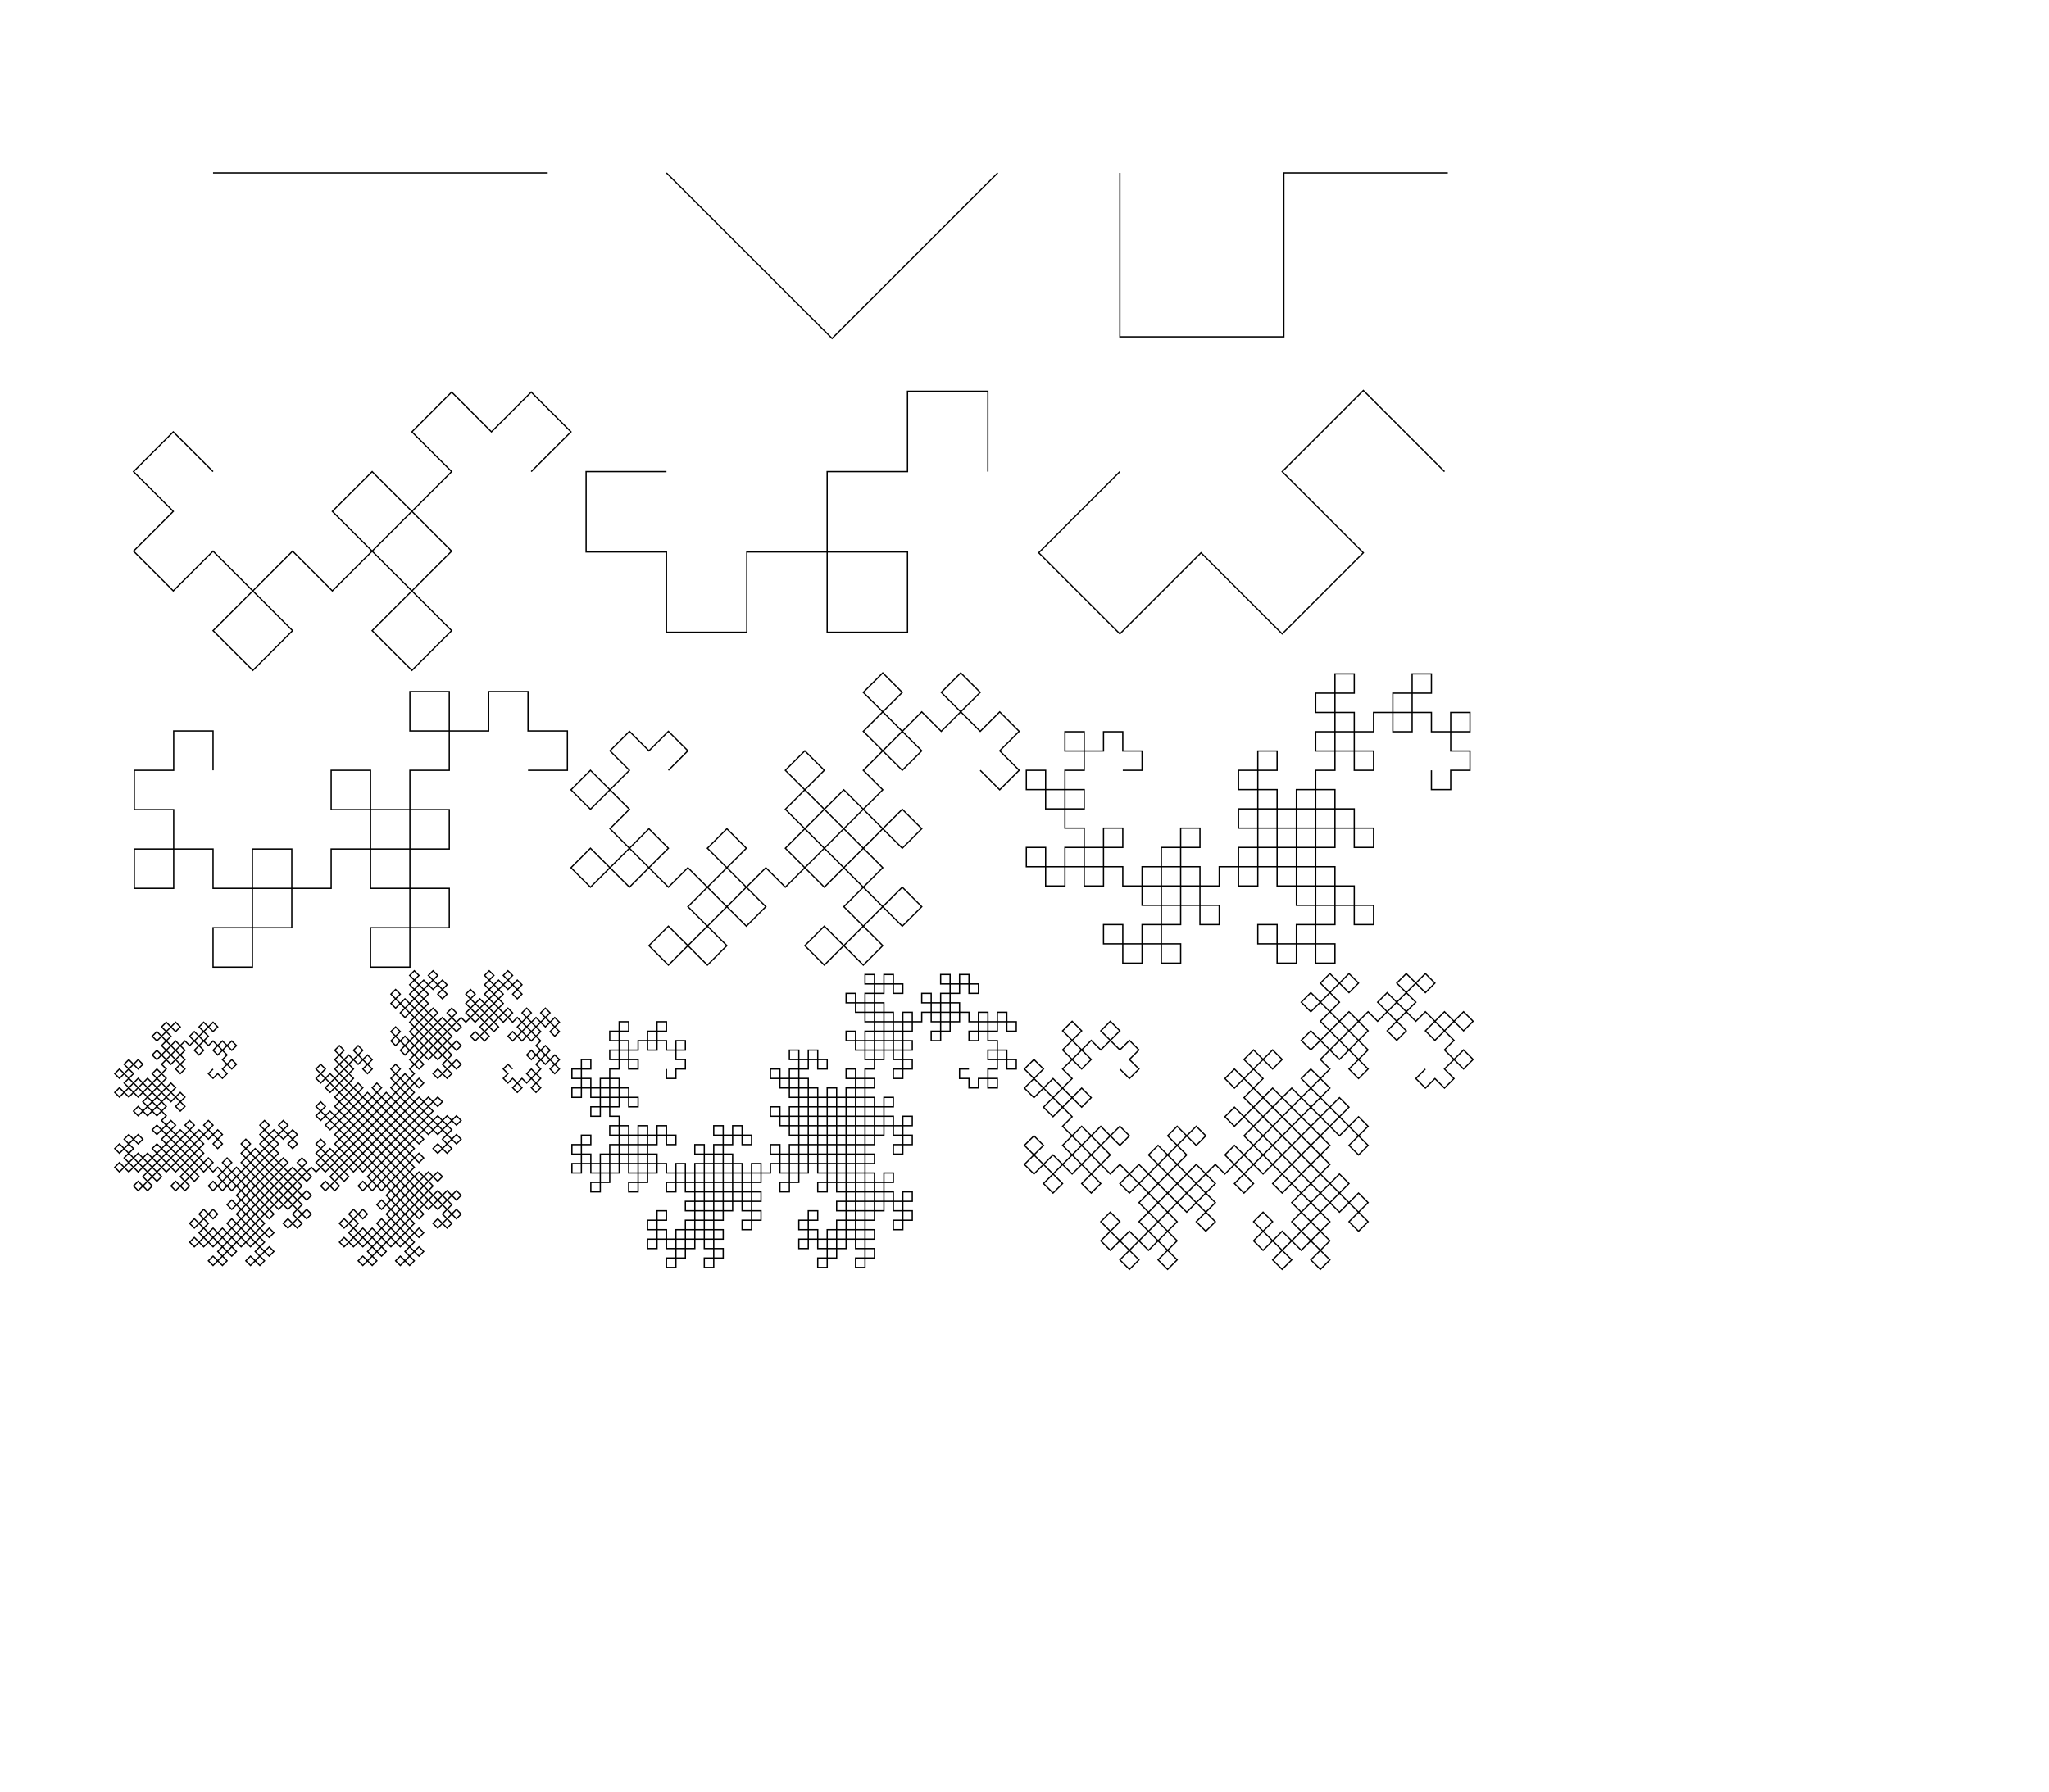 <?xml version="1.0" encoding="UTF-8"?>
<!DOCTYPE svg PUBLIC "-//W3C//DTD SVG 1.1//EN"
    "http://www.w3.org/Graphics/SVG/1.1/DTD/svg11.dtd"><svg xmlns="http://www.w3.org/2000/svg" height="699.957" stroke-opacity="1" viewBox="0 0 800 700" font-size="1" width="800" xmlns:xlink="http://www.w3.org/1999/xlink" stroke="rgb(0,0,0)" version="1.1"><defs></defs><g stroke-linejoin="miter" stroke-opacity="1.0" fill-opacity="0.0" stroke="rgb(0,0,0)" stroke-width="0.5" fill="rgb(0,0,0)" stroke-linecap="butt" stroke-miterlimit="10.0"><path d="M 437.24,417.508 l 3.728,3.728 l 3.728,-3.728 l -3.728,-3.728 l 3.728,-3.728 l -3.728,-3.728 l -3.728,3.728 l -3.728,-3.728 l 3.728,-3.728 l -3.728,-3.728 l -3.728,3.728 l 3.728,3.728 l -3.728,3.728 l -3.728,-3.728 l -3.728,3.728 l -3.728,-3.728 l 3.728,-3.728 l -3.728,-3.728 l -3.728,3.728 l 3.728,3.728 l -3.728,3.728 l 3.728,3.728 l 3.728,-3.728 l 3.728,3.728 l -3.728,3.728 l -3.728,-3.728 l -3.728,3.728 l 3.728,3.728 l -3.728,3.728 l -3.728,-3.728 l -3.728,3.728 l -3.728,-3.728 l 3.728,-3.728 l -3.728,-3.728 l -3.728,3.728 l 3.728,3.728 l -3.728,3.728 l 3.728,3.728 l 3.728,-3.728 l 3.728,3.728 l -3.728,3.728 l 3.728,3.728 l 3.728,-3.728 l -3.728,-3.728 l 3.728,-3.728 l 3.728,3.728 l 3.728,-3.728 l 3.728,3.728 l -3.728,3.728 l -3.728,-3.728 l -3.728,3.728 l 3.728,3.728 l -3.728,3.728 l 3.728,3.728 l 3.728,-3.728 l 3.728,3.728 l -3.728,3.728 l -3.728,-3.728 l -3.728,3.728 l 3.728,3.728 l -3.728,3.728 l -3.728,-3.728 l -3.728,3.728 l -3.728,-3.728 l 3.728,-3.728 l -3.728,-3.728 l -3.728,3.728 l 3.728,3.728 l -3.728,3.728 l 3.728,3.728 l 3.728,-3.728 l 3.728,3.728 l -3.728,3.728 l 3.728,3.728 l 3.728,-3.728 l -3.728,-3.728 l 3.728,-3.728 l 3.728,3.728 l 3.728,-3.728 l 3.728,3.728 l -3.728,3.728 l 3.728,3.728 l 3.728,-3.728 l -3.728,-3.728 l 3.728,-3.728 l -3.728,-3.728 l -3.728,3.728 l -3.728,-3.728 l 3.728,-3.728 l 3.728,3.728 l 3.728,-3.728 l -3.728,-3.728 l 3.728,-3.728 l 3.728,3.728 l 3.728,-3.728 l 3.728,3.728 l -3.728,3.728 l -3.728,-3.728 l -3.728,3.728 l 3.728,3.728 l -3.728,3.728 l 3.728,3.728 l 3.728,-3.728 l 3.728,3.728 l -3.728,3.728 l 3.728,3.728 l 3.728,-3.728 l -3.728,-3.728 l 3.728,-3.728 l 3.728,3.728 l 3.728,-3.728 l 3.728,3.728 l -3.728,3.728 l -3.728,-3.728 l -3.728,3.728 l 3.728,3.728 l -3.728,3.728 l 3.728,3.728 l 3.728,-3.728 l 3.728,3.728 l -3.728,3.728 l -3.728,-3.728 l -3.728,3.728 l 3.728,3.728 l -3.728,3.728 l -3.728,-3.728 l -3.728,3.728 l -3.728,-3.728 l 3.728,-3.728 l -3.728,-3.728 l -3.728,3.728 l 3.728,3.728 l -3.728,3.728 l 3.728,3.728 l 3.728,-3.728 l 3.728,3.728 l -3.728,3.728 l 3.728,3.728 l 3.728,-3.728 l -3.728,-3.728 l 3.728,-3.728 l 3.728,3.728 l 3.728,-3.728 l 3.728,3.728 l -3.728,3.728 l 3.728,3.728 l 3.728,-3.728 l -3.728,-3.728 l 3.728,-3.728 l -3.728,-3.728 l -3.728,3.728 l -3.728,-3.728 l 3.728,-3.728 l 3.728,3.728 l 3.728,-3.728 l -3.728,-3.728 l 3.728,-3.728 l 3.728,3.728 l 3.728,-3.728 l 3.728,3.728 l -3.728,3.728 l 3.728,3.728 l 3.728,-3.728 l -3.728,-3.728 l 3.728,-3.728 l -3.728,-3.728 l -3.728,3.728 l -3.728,-3.728 l 3.728,-3.728 l -3.728,-3.728 l -3.728,3.728 l 3.728,3.728 l -3.728,3.728 l -3.728,-3.728 l -3.728,3.728 l -3.728,-3.728 l 3.728,-3.728 l 3.728,3.728 l 3.728,-3.728 l -3.728,-3.728 l 3.728,-3.728 l -3.728,-3.728 l -3.728,3.728 l -3.728,-3.728 l 3.728,-3.728 l 3.728,3.728 l 3.728,-3.728 l -3.728,-3.728 l 3.728,-3.728 l 3.728,3.728 l 3.728,-3.728 l 3.728,3.728 l -3.728,3.728 l -3.728,-3.728 l -3.728,3.728 l 3.728,3.728 l -3.728,3.728 l 3.728,3.728 l 3.728,-3.728 l 3.728,3.728 l -3.728,3.728 l 3.728,3.728 l 3.728,-3.728 l -3.728,-3.728 l 3.728,-3.728 l 3.728,3.728 l 3.728,-3.728 l 3.728,3.728 l -3.728,3.728 l 3.728,3.728 l 3.728,-3.728 l -3.728,-3.728 l 3.728,-3.728 l -3.728,-3.728 l -3.728,3.728 l -3.728,-3.728 l 3.728,-3.728 l 3.728,3.728 l 3.728,-3.728 l -3.728,-3.728 l 3.728,-3.728 l 3.728,3.728 l 3.728,-3.728 l 3.728,3.728 l -3.728,3.728 l -3.728,-3.728 l -3.728,3.728 l 3.728,3.728 l -3.728,3.728 l 3.728,3.728 l 3.728,-3.728 l 3.728,3.728 l -3.728,3.728 l 3.728,3.728 l 3.728,-3.728 l -3.728,-3.728 l 3.728,-3.728 l 3.728,3.728 l 3.728,-3.728 l 3.728,3.728 l -3.728,3.728 l -3.728,-3.728 l -3.728,3.728 l 3.728,3.728 l -3.728,3.728 l 3.728,3.728 l 3.728,-3.728 l 3.728,3.728 l -3.728,3.728 l -3.728,-3.728 l -3.728,3.728 l 3.728,3.728 l -3.728,3.728 l -3.728,-3.728 l -3.728,3.728 l -3.728,-3.728 l 3.728,-3.728 l -3.728,-3.728 l -3.728,3.728 l 3.728,3.728 l -3.728,3.728 l 3.728,3.728 l 3.728,-3.728 l 3.728,3.728 l -3.728,3.728 l 3.728,3.728 l 3.728,-3.728 l -3.728,-3.728 l 3.728,-3.728 l 3.728,3.728 l 3.728,-3.728 l 3.728,3.728 l -3.728,3.728 l 3.728,3.728 l 3.728,-3.728 l -3.728,-3.728 l 3.728,-3.728 l -3.728,-3.728 l -3.728,3.728 l -3.728,-3.728 l 3.728,-3.728 l 3.728,3.728 l 3.728,-3.728 l -3.728,-3.728 l 3.728,-3.728 l 3.728,3.728 l 3.728,-3.728 l 3.728,3.728 l -3.728,3.728 l 3.728,3.728 l 3.728,-3.728 l -3.728,-3.728 l 3.728,-3.728 l -3.728,-3.728 l -3.728,3.728 l -3.728,-3.728 l 3.728,-3.728 l -3.728,-3.728 l -3.728,3.728 l 3.728,3.728 l -3.728,3.728 l -3.728,-3.728 l -3.728,3.728 l -3.728,-3.728 l 3.728,-3.728 l 3.728,3.728 l 3.728,-3.728 l -3.728,-3.728 l 3.728,-3.728 l -3.728,-3.728 l -3.728,3.728 l -3.728,-3.728 l 3.728,-3.728 l 3.728,3.728 l 3.728,-3.728 l -3.728,-3.728 l 3.728,-3.728 l 3.728,3.728 l 3.728,-3.728 l 3.728,3.728 l -3.728,3.728 l 3.728,3.728 l 3.728,-3.728 l -3.728,-3.728 l 3.728,-3.728 l -3.728,-3.728 l -3.728,3.728 l -3.728,-3.728 l 3.728,-3.728 l -3.728,-3.728 l -3.728,3.728 l 3.728,3.728 l -3.728,3.728 l -3.728,-3.728 l -3.728,3.728 l -3.728,-3.728 l 3.728,-3.728 l -3.728,-3.728 l -3.728,3.728 l 3.728,3.728 l -3.728,3.728 l 3.728,3.728 l 3.728,-3.728 l 3.728,3.728 l -3.728,3.728 l -3.728,-3.728 l -3.728,3.728 l 3.728,3.728 l -3.728,3.728 l -3.728,-3.728 l -3.728,3.728 l -3.728,-3.728 l 3.728,-3.728 l 3.728,3.728 l 3.728,-3.728 l -3.728,-3.728 l 3.728,-3.728 l -3.728,-3.728 l -3.728,3.728 l -3.728,-3.728 l 3.728,-3.728 l -3.728,-3.728 l -3.728,3.728 l 3.728,3.728 l -3.728,3.728 l -3.728,-3.728 l -3.728,3.728 l -3.728,-3.728 l 3.728,-3.728 l 3.728,3.728 l 3.728,-3.728 l -3.728,-3.728 l 3.728,-3.728 l -3.728,-3.728 l -3.728,3.728 l -3.728,-3.728 l 3.728,-3.728 l 3.728,3.728 l 3.728,-3.728 l -3.728,-3.728 l 3.728,-3.728 l 3.728,3.728 l 3.728,-3.728 l 3.728,3.728 l -3.728,3.728 l -3.728,-3.728 l -3.728,3.728 l 3.728,3.728 l -3.728,3.728 l 3.728,3.728 l 3.728,-3.728 l 3.728,3.728 l -3.728,3.728 l 3.728,3.728 l 3.728,-3.728 l -3.728,-3.728 l 3.728,-3.728 l 3.728,3.728 l 3.728,-3.728 l 3.728,3.728 l -3.728,3.728 l 3.728,3.728 l 3.728,-3.728 l -3.728,-3.728 l 3.728,-3.728 l -3.728,-3.728 l -3.728,3.728 l -3.728,-3.728 l 3.728,-3.728 l 3.728,3.728 l 3.728,-3.728 l -3.728,-3.728 l 3.728,-3.728 l 3.728,3.728 l 3.728,-3.728 l 3.728,3.728 l -3.728,3.728 l 3.728,3.728 l 3.728,-3.728 l -3.728,-3.728 l 3.728,-3.728 l -3.728,-3.728 l -3.728,3.728 l -3.728,-3.728 l 3.728,-3.728 l -3.728,-3.728 l -3.728,3.728 l 3.728,3.728 l -3.728,3.728 l -3.728,-3.728 l -3.728,3.728 l -3.728,-3.728 l 3.728,-3.728 l 3.728,3.728 l 3.728,-3.728 l -3.728,-3.728 l 3.728,-3.728 l -3.728,-3.728 l -3.728,3.728 l -3.728,-3.728 l 3.728,-3.728 l 3.728,3.728 l 3.728,-3.728 l -3.728,-3.728 l 3.728,-3.728 l 3.728,3.728 l 3.728,-3.728 l 3.728,3.728 l -3.728,3.728 l -3.728,-3.728 l -3.728,3.728 l 3.728,3.728 l -3.728,3.728 l 3.728,3.728 l 3.728,-3.728 l 3.728,3.728 l -3.728,3.728 l 3.728,3.728 l 3.728,-3.728 l -3.728,-3.728 l 3.728,-3.728 l 3.728,3.728 l 3.728,-3.728 l 3.728,3.728 l -3.728,3.728 l 3.728,3.728 l 3.728,-3.728 l -3.728,-3.728 l 3.728,-3.728 l -3.728,-3.728 l -3.728,3.728 l -3.728,-3.728 l 3.728,-3.728 l 3.728,3.728 l 3.728,-3.728 l -3.728,-3.728 l 3.728,-3.728 l 3.728,3.728 l 3.728,-3.728 l 3.728,3.728 l -3.728,3.728 l -3.728,-3.728 l -3.728,3.728 l 3.728,3.728 l -3.728,3.728 l 3.728,3.728 l 3.728,-3.728 l 3.728,3.728 l -3.728,3.728 l 3.728,3.728 l 3.728,-3.728 l -3.728,-3.728 l 3.728,-3.728 l 3.728,3.728 l 3.728,-3.728 l 3.728,3.728 l -3.728,3.728 l -3.728,-3.728 l -3.728,3.728 l 3.728,3.728 l -3.728,3.728 l 3.728,3.728 l 3.728,-3.728 l 3.728,3.728 l -3.728,3.728 l -3.728,-3.728 l -3.728,3.728 l 3.728,3.728 l -3.728,3.728 l -3.728,-3.728 l -3.728,3.728 l -3.728,-3.728 l 3.728,-3.728 "/></g><g stroke-linejoin="miter" stroke-opacity="1.0" fill-opacity="0.0" stroke="rgb(0,0,0)" stroke-width="0.5" fill="rgb(0,0,0)" stroke-linecap="butt" stroke-miterlimit="10.0"><path d="M 260.202,417.508 l 0,3.691 l 3.691,-0 l -0,-3.691 l 3.691,-0 l -0,-3.691 l -3.691,0 l -0,-3.691 l 3.691,-0 l -0,-3.691 l -3.691,0 l -0,3.691 l -3.691,0 l -0,-3.691 h -3.691 l -0,-3.691 l 3.691,-0 l -0,-3.691 l -3.691,0 l -0,3.691 l -3.691,0 v 3.691 l 3.691,0 v 3.691 l -3.691,0 l -0,-3.691 l -3.691,0 v 3.691 l -3.691,0 l -0,-3.691 l -3.691,0 l -0,-3.691 l 3.691,-0 l -0,-3.691 h -3.691 l -0,3.691 h -3.691 v 3.691 l 3.691,0 v 3.691 h -3.691 l -0,3.691 l 3.691,0 l 0,-3.691 l 3.691,0 l -0,3.691 l 3.691,0 l -0,3.691 l -3.691,0 l -0,-3.691 l -3.691,0 l -0,3.691 l -3.691,0 v 3.691 l 3.691,0 v 3.691 l -3.691,0 l -0,-3.691 l -3.691,0 v 3.691 l -3.691,0 l -0,-3.691 l -3.691,0 l -0,-3.691 l 3.691,-0 l -0,-3.691 l -3.691,0 v 3.691 l -3.691,0 l 0,3.691 l 3.691,0 l 0,3.691 l -3.691,0 v 3.691 l 3.691,0 l 0,-3.691 l 3.691,0 v 3.691 l 3.691,0 v 3.691 l -3.691,0 v 3.691 l 3.691,0 l 0,-3.691 l 3.691,0 l 0,-3.691 l -3.691,-0 l 0,-3.691 l 3.691,0 l -0,3.691 l 3.691,0 l 0,-3.691 l 3.691,0 l -0,3.691 l 3.691,0 l -0,3.691 h -3.691 l -0,-3.691 l -3.691,0 v 3.691 l -3.691,0 l 0,3.691 l 3.691,0 l 0,3.691 l -3.691,0 v 3.691 l 3.691,0 l 0,-3.691 l 3.691,0 v 3.691 l 3.691,0 v 3.691 l -3.691,0 l -0,-3.691 l -3.691,0 l -0,3.691 l -3.691,0 l -0,3.691 l 3.691,0 l -0,3.691 l -3.691,0 l -0,-3.691 l -3.691,0 v 3.691 l -3.691,0 l -0,-3.691 l -3.691,0 l -0,-3.691 l 3.691,-0 l -0,-3.691 h -3.691 l -0,3.691 h -3.691 v 3.691 l 3.691,0 v 3.691 h -3.691 l -0,3.691 l 3.691,0 l 0,-3.691 l 3.691,0 l -0,3.691 l 3.691,0 l -0,3.691 l -3.691,0 l -0,3.691 l 3.691,0 l 0,-3.691 l 3.691,0 l 0,-3.691 l -3.691,-0 l 0,-3.691 l 3.691,0 l -0,3.691 l 3.691,0 l 0,-3.691 l 3.691,0 l -0,3.691 l 3.691,0 l -0,3.691 h -3.691 l -0,3.691 l 3.691,0 l 0,-3.691 l 3.691,0 l 0,-3.691 l -3.691,-0 l 0,-3.691 l 3.691,0 l 0,-3.691 l -3.691,-0 l -0,3.691 l -3.691,-0 l 0,-3.691 l -3.691,-0 l 0,-3.691 l 3.691,0 l -0,3.691 l 3.691,0 l 0,-3.691 l 3.691,0 l 0,-3.691 l -3.691,-0 l 0,-3.691 l 3.691,0 l -0,3.691 l 3.691,0 l 0,-3.691 l 3.691,0 l -0,3.691 l 3.691,0 l -0,3.691 h -3.691 l -0,-3.691 h -3.691 v 3.691 h -3.691 v 3.691 l 3.691,0 v 3.691 h -3.691 v 3.691 l 3.691,0 l 0,-3.691 l 3.691,0 v 3.691 l 3.691,0 v 3.691 h -3.691 l -0,3.691 l 3.691,0 l 0,-3.691 l 3.691,0 l 0,-3.691 l -3.691,-0 l 0,-3.691 l 3.691,0 l -0,3.691 l 3.691,0 l 0,-3.691 l 3.691,0 l -0,3.691 l 3.691,0 l -0,3.691 l -3.691,0 l -0,-3.691 h -3.691 v 3.691 h -3.691 v 3.691 l 3.691,0 v 3.691 h -3.691 v 3.691 l 3.691,0 l 0,-3.691 l 3.691,0 v 3.691 l 3.691,0 v 3.691 h -3.691 l -0,-3.691 h -3.691 l -0,3.691 h -3.691 v 3.691 l 3.691,0 v 3.691 h -3.691 l -0,-3.691 l -3.691,0 v 3.691 l -3.691,0 l -0,-3.691 h -3.691 l -0,-3.691 l 3.691,-0 l -0,-3.691 l -3.691,-0 l -0,3.691 l -3.691,-0 l -0,3.691 l 3.691,0 l -0,3.691 l -3.691,-0 l -0,3.691 l 3.691,0 l 0,-3.691 l 3.691,0 l -0,3.691 l 3.691,0 l -0,3.691 l -3.691,0 l -0,3.691 l 3.691,0 l 0,-3.691 l 3.691,0 l 0,-3.691 l -3.691,-0 l 0,-3.691 l 3.691,0 l -0,3.691 l 3.691,0 l 0,-3.691 l 3.691,0 l -0,3.691 l 3.691,0 l -0,3.691 l -3.691,-0 l -0,3.691 l 3.691,0 l 0,-3.691 l 3.691,0 l 0,-3.691 l -3.691,-0 l 0,-3.691 l 3.691,0 l 0,-3.691 l -3.691,-0 l -0,3.691 l -3.691,-0 l 0,-3.691 l -3.691,-0 l 0,-3.691 l 3.691,0 l -0,3.691 l 3.691,0 l 0,-3.691 l 3.691,0 l 0,-3.691 l -3.691,-0 l 0,-3.691 l 3.691,0 l -0,3.691 l 3.691,0 l 0,-3.691 l 3.691,0 l -0,3.691 l 3.691,0 l -0,3.691 l -3.691,-0 l -0,3.691 l 3.691,0 l 0,-3.691 l 3.691,0 l 0,-3.691 l -3.691,-0 l 0,-3.691 l 3.691,0 l 0,-3.691 l -3.691,-0 l -0,3.691 l -3.691,-0 l 0,-3.691 l -3.691,-0 l 0,-3.691 l 3.691,0 l 0,-3.691 l -3.691,-0 l -0,3.691 l -3.691,-0 l -0,3.691 l 3.691,0 l -0,3.691 l -3.691,-0 l 0,-3.691 l -3.691,-0 l -0,3.691 l -3.691,-0 l 0,-3.691 l -3.691,-0 l 0,-3.691 l 3.691,0 l -0,3.691 l 3.691,0 l 0,-3.691 l 3.691,0 l 0,-3.691 l -3.691,-0 l 0,-3.691 l 3.691,0 l 0,-3.691 l -3.691,-0 l -0,3.691 l -3.691,-0 l 0,-3.691 l -3.691,-0 l 0,-3.691 l 3.691,0 l -0,3.691 l 3.691,0 l 0,-3.691 l 3.691,0 l 0,-3.691 l -3.691,-0 l 0,-3.691 l 3.691,0 l -0,3.691 l 3.691,0 l 0,-3.691 l 3.691,0 l -0,3.691 l 3.691,0 l -0,3.691 l -3.691,0 l -0,-3.691 l -3.691,-0 l -0,3.691 l -3.691,-0 l -0,3.691 l 3.691,0 l -0,3.691 l -3.691,-0 l -0,3.691 l 3.691,0 l 0,-3.691 l 3.691,0 l -0,3.691 l 3.691,0 l -0,3.691 l -3.691,0 l -0,3.691 l 3.691,0 l 0,-3.691 l 3.691,0 l 0,-3.691 l -3.691,-0 l 0,-3.691 l 3.691,0 l -0,3.691 l 3.691,0 l 0,-3.691 l 3.691,0 l -0,3.691 l 3.691,0 l -0,3.691 l -3.691,-0 l -0,3.691 l 3.691,0 l 0,-3.691 l 3.691,0 l 0,-3.691 l -3.691,-0 l 0,-3.691 l 3.691,0 l 0,-3.691 l -3.691,-0 l -0,3.691 l -3.691,-0 l 0,-3.691 l -3.691,-0 l 0,-3.691 l 3.691,0 l -0,3.691 l 3.691,0 l 0,-3.691 l 3.691,0 l 0,-3.691 l -3.691,-0 l 0,-3.691 l 3.691,0 l -0,3.691 l 3.691,0 l 0,-3.691 l 3.691,0 l -0,3.691 l 3.691,0 l -0,3.691 l -3.691,-0 l -0,-3.691 l -3.691,-0 l -0,3.691 l -3.691,-0 l -0,3.691 l 3.691,0 l -0,3.691 l -3.691,-0 l -0,3.691 l 3.691,0 l 0,-3.691 l 3.691,0 l -0,3.691 l 3.691,0 l -0,3.691 l -3.691,-0 l -0,3.691 l 3.691,0 l 0,-3.691 l 3.691,0 l 0,-3.691 l -3.691,-0 l 0,-3.691 l 3.691,0 l -0,3.691 l 3.691,0 l 0,-3.691 l 3.691,0 l -0,3.691 l 3.691,0 l -0,3.691 l -3.691,0 l -0,-3.691 l -3.691,-0 l -0,3.691 l -3.691,-0 l -0,3.691 l 3.691,0 l -0,3.691 l -3.691,-0 l -0,3.691 l 3.691,0 l 0,-3.691 l 3.691,0 l -0,3.691 l 3.691,0 l -0,3.691 l -3.691,-0 l -0,-3.691 l -3.691,-0 l -0,3.691 l -3.691,-0 v 3.691 l 3.691,0 v 3.691 l -3.691,-0 l -0,-3.691 l -3.691,0 l -0,3.691 l -3.691,0 l -0,-3.691 l -3.691,-0 l -0,-3.691 l 3.691,-0 l -0,-3.691 h -3.691 l -0,3.691 h -3.691 v 3.691 l 3.691,0 v 3.691 h -3.691 l -0,3.691 l 3.691,0 l 0,-3.691 l 3.691,0 l -0,3.691 l 3.691,0 l -0,3.691 l -3.691,0 l -0,3.691 l 3.691,0 l 0,-3.691 l 3.691,0 l 0,-3.691 l -3.691,-0 l 0,-3.691 l 3.691,0 l -0,3.691 l 3.691,0 l 0,-3.691 l 3.691,0 l -0,3.691 l 3.691,0 l -0,3.691 h -3.691 l -0,3.691 l 3.691,0 l 0,-3.691 l 3.691,0 l 0,-3.691 l -3.691,-0 l 0,-3.691 l 3.691,0 l 0,-3.691 l -3.691,-0 l -0,3.691 l -3.691,-0 l 0,-3.691 l -3.691,-0 l 0,-3.691 l 3.691,0 l -0,3.691 l 3.691,0 l 0,-3.691 l 3.691,0 l 0,-3.691 l -3.691,-0 l 0,-3.691 l 3.691,0 l -0,3.691 l 3.691,0 l 0,-3.691 l 3.691,0 l -0,3.691 l 3.691,0 l -0,3.691 h -3.691 l -0,3.691 l 3.691,0 l 0,-3.691 l 3.691,0 l 0,-3.691 l -3.691,-0 l 0,-3.691 l 3.691,0 l 0,-3.691 l -3.691,-0 l -0,3.691 l -3.691,-0 l 0,-3.691 l -3.691,-0 l 0,-3.691 l 3.691,0 l 0,-3.691 l -3.691,-0 l -0,3.691 l -3.691,-0 l -0,3.691 l 3.691,0 l -0,3.691 l -3.691,-0 l 0,-3.691 l -3.691,-0 l -0,3.691 l -3.691,-0 l 0,-3.691 l -3.691,-0 l 0,-3.691 l 3.691,0 l -0,3.691 l 3.691,0 l 0,-3.691 l 3.691,0 l 0,-3.691 l -3.691,-0 l 0,-3.691 l 3.691,0 l 0,-3.691 l -3.691,-0 l -0,3.691 l -3.691,-0 l 0,-3.691 l -3.691,-0 l 0,-3.691 l 3.691,0 l -0,3.691 l 3.691,0 l 0,-3.691 l 3.691,0 l 0,-3.691 l -3.691,-0 l 0,-3.691 l 3.691,0 l -0,3.691 l 3.691,0 l 0,-3.691 l 3.691,0 l -0,3.691 l 3.691,0 l -0,3.691 h -3.691 l -0,3.691 l 3.691,0 l 0,-3.691 l 3.691,0 l 0,-3.691 l -3.691,-0 l 0,-3.691 l 3.691,0 l 0,-3.691 l -3.691,-0 l -0,3.691 l -3.691,-0 l 0,-3.691 l -3.691,-0 l 0,-3.691 l 3.691,0 l 0,-3.691 l -3.691,-0 l -0,3.691 l -3.691,-0 l -0,3.691 l 3.691,0 l -0,3.691 l -3.691,-0 l 0,-3.691 l -3.691,-0 l -0,3.691 l -3.691,-0 l 0,-3.691 l -3.691,-0 l 0,-3.691 l 3.691,0 l 0,-3.691 l -3.691,-0 l -0,3.691 l -3.691,-0 l -0,3.691 l 3.691,0 l -0,3.691 l -3.691,-0 l -0,3.691 l 3.691,0 l 0,-3.691 l 3.691,0 l -0,3.691 l 3.691,0 l -0,3.691 l -3.691,-0 l 0,-3.691 l -3.691,-0 l -0,3.691 l -3.691,-0 l -0,3.691 l 3.691,0 l -0,3.691 l -3.691,-0 l 0,-3.691 l -3.691,-0 l -0,3.691 l -3.691,-0 l 0,-3.691 l -3.691,-0 l 0,-3.691 l 3.691,0 l -0,3.691 l 3.691,0 l 0,-3.691 l 3.691,0 l 0,-3.691 l -3.691,-0 l 0,-3.691 l 3.691,0 l 0,-3.691 l -3.691,-0 l -0,3.691 l -3.691,-0 l 0,-3.691 l -3.691,-0 l 0,-3.691 l 3.691,0 l 0,-3.691 l -3.691,-0 l -0,3.691 l -3.691,-0 l -0,3.691 l 3.691,0 l -0,3.691 l -3.691,-0 l 0,-3.691 l -3.691,-0 l -0,3.691 l -3.691,-0 l 0,-3.691 l -3.691,-0 l 0,-3.691 l 3.691,0 l -0,3.691 l 3.691,0 l 0,-3.691 l 3.691,0 l 0,-3.691 l -3.691,-0 l 0,-3.691 l 3.691,0 l 0,-3.691 l -3.691,-0 l -0,3.691 l -3.691,-0 l 0,-3.691 l -3.691,-0 l 0,-3.691 l 3.691,0 l -0,3.691 l 3.691,0 l 0,-3.691 l 3.691,0 l 0,-3.691 l -3.691,-0 l 0,-3.691 l 3.691,0 l -0,3.691 l 3.691,0 l 0,-3.691 l 3.691,0 l -0,3.691 l 3.691,0 l -0,3.691 h -3.691 l -0,-3.691 l -3.691,-0 l -0,3.691 l -3.691,-0 l -0,3.691 l 3.691,0 l -0,3.691 l -3.691,-0 l -0,3.691 l 3.691,0 l 0,-3.691 l 3.691,0 l -0,3.691 l 3.691,0 l -0,3.691 l -3.691,0 l -0,3.691 l 3.691,0 l 0,-3.691 l 3.691,0 l 0,-3.691 l -3.691,-0 l 0,-3.691 l 3.691,0 l -0,3.691 l 3.691,0 l 0,-3.691 l 3.691,0 l -0,3.691 l 3.691,0 l -0,3.691 l -3.691,-0 v 3.691 l 3.691,0 l 0,-3.691 l 3.691,0 l 0,-3.691 l -3.691,-0 l 0,-3.691 l 3.691,0 l 0,-3.691 l -3.691,-0 l -0,3.691 l -3.691,-0 l 0,-3.691 l -3.691,-0 l 0,-3.691 l 3.691,0 l -0,3.691 l 3.691,0 l 0,-3.691 l 3.691,0 l 0,-3.691 l -3.691,-0 l 0,-3.691 l 3.691,0 l -0,3.691 l 3.691,0 l 0,-3.691 l 3.691,0 l -0,3.691 l 3.691,0 l -0,3.691 l -3.691,-0 l -0,3.691 l 3.691,0 l 0,-3.691 l 3.691,0 l 0,-3.691 l -3.691,-0 l 0,-3.691 l 3.691,0 l 0,-3.691 l -3.691,-0 l -0,3.691 l -3.691,-0 l 0,-3.691 l -3.691,-0 l 0,-3.691 l 3.691,0 l 0,-3.691 l -3.691,-0 l -0,3.691 l -3.691,-0 l -0,3.691 l 3.691,0 l -0,3.691 l -3.691,-0 l 0,-3.691 l -3.691,-0 l -0,3.691 l -3.691,-0 l 0,-3.691 l -3.691,-0 l 0,-3.691 l 3.691,0 l -0,3.691 l 3.691,0 l 0,-3.691 l 3.691,0 l 0,-3.691 l -3.691,-0 l 0,-3.691 l 3.691,0 l 0,-3.691 l -3.691,-0 l -0,3.691 l -3.691,-0 l 0,-3.691 l -3.691,-0 l 0,-3.691 l 3.691,0 v 3.691 l 3.691,0 l 0,-3.691 l 3.691,0 l 0,-3.691 l -3.691,-0 l 0,-3.691 l 3.691,0 l -0,3.691 l 3.691,0 l 0,-3.691 l 3.691,0 l -0,3.691 l 3.691,0 l -0,3.691 l -3.691,0 l -0,-3.691 l -3.691,-0 l -0,3.691 l -3.691,-0 l -0,3.691 l 3.691,0 l -0,3.691 l -3.691,-0 l -0,3.691 l 3.691,0 l 0,-3.691 l 3.691,0 l -0,3.691 l 3.691,0 l -0,3.691 l -3.691,0 l -0,3.691 l 3.691,0 l 0,-3.691 l 3.691,0 l 0,-3.691 l -3.691,-0 l 0,-3.691 l 3.691,0 l -0,3.691 l 3.691,0 l 0,-3.691 l 3.691,0 l -0,3.691 l 3.691,0 l -0,3.691 l -3.691,-0 l -0,3.691 l 3.691,0 l 0,-3.691 l 3.691,0 l 0,-3.691 l -3.691,-0 l 0,-3.691 l 3.691,0 l 0,-3.691 l -3.691,-0 l -0,3.691 l -3.691,-0 l 0,-3.691 l -3.691,-0 l 0,-3.691 l 3.691,0 l -0,3.691 l 3.691,0 l 0,-3.691 l 3.691,0 l 0,-3.691 l -3.691,-0 l 0,-3.691 l 3.691,0 l -0,3.691 l 3.691,0 l 0,-3.691 l 3.691,0 l -0,3.691 l 3.691,0 l -0,3.691 l -3.691,-0 l -0,-3.691 l -3.691,-0 l -0,3.691 l -3.691,-0 l -0,3.691 l 3.691,0 l -0,3.691 l -3.691,-0 l -0,3.691 l 3.691,0 l 0,-3.691 l 3.691,0 l -0,3.691 l 3.691,0 l -0,3.691 l -3.691,-0 l -0,3.691 l 3.691,0 l 0,-3.691 l 3.691,0 l 0,-3.691 l -3.691,-0 l 0,-3.691 l 3.691,0 l -0,3.691 l 3.691,0 l 0,-3.691 l 3.691,0 l -0,3.691 l 3.691,0 l -0,3.691 l -3.691,0 l -0,-3.691 l -3.691,-0 l -0,3.691 l -3.691,-0 l -0,3.691 l 3.691,0 l -0,3.691 l -3.691,-0 l -0,3.691 l 3.691,0 l 0,-3.691 l 3.691,0 l -0,3.691 l 3.691,0 l -0,3.691 l -3.691,-0 l -0,-3.691 l -3.691,-0 l -0,3.691 l -3.691,-0 l -0,3.691 l 3.691,0 l -0,3.691 l -3.691,-0 l -0,-3.691 l -3.691,0 l -0,3.691 l -3.691,0 l -0,-3.691 l -3.691,-0 l -0,-3.691 l 3.691,-0 "/></g><g stroke-linejoin="miter" stroke-opacity="1.0" fill-opacity="0.0" stroke="rgb(0,0,0)" stroke-width="0.5" fill="rgb(0,0,0)" stroke-linecap="butt" stroke-miterlimit="10.0"><path d="M 83.165,417.508 l -1.827,1.827 l 1.827,1.827 l 1.827,-1.827 l 1.827,1.827 l 1.827,-1.827 l -1.827,-1.827 l 1.827,-1.827 l 1.827,1.827 l 1.827,-1.827 l -1.827,-1.827 l -1.827,1.827 l -1.827,-1.827 l 1.827,-1.827 l -1.827,-1.827 l 1.827,-1.827 l 1.827,1.827 l 1.827,-1.827 l -1.827,-1.827 l -1.827,1.827 l -1.827,-1.827 l -1.827,1.827 l 1.827,1.827 l -1.827,1.827 l -1.827,-1.827 l 1.827,-1.827 l -1.827,-1.827 l -1.827,1.827 l -1.827,-1.827 l 1.827,-1.827 l -1.827,-1.827 l 1.827,-1.827 l 1.827,1.827 l 1.827,-1.827 l -1.827,-1.827 l -1.827,1.827 l -1.827,-1.827 l -1.827,1.827 l 1.827,1.827 l -1.827,1.827 l -1.827,-1.827 l -1.827,1.827 l 1.827,1.827 l 1.827,-1.827 l 1.827,1.827 l -1.827,1.827 l 1.827,1.827 l -1.827,1.827 l -1.827,-1.827 l 1.827,-1.827 l -1.827,-1.827 l -1.827,1.827 l -1.827,-1.827 l -1.827,1.827 l 1.827,1.827 l -1.827,1.827 l -1.827,-1.827 l 1.827,-1.827 l -1.827,-1.827 l -1.827,1.827 l -1.827,-1.827 l 1.827,-1.827 l -1.827,-1.827 l 1.827,-1.827 l 1.827,1.827 l 1.827,-1.827 l -1.827,-1.827 l -1.827,1.827 l -1.827,-1.827 l -1.827,1.827 l 1.827,1.827 l -1.827,1.827 l -1.827,-1.827 l -1.827,1.827 l 1.827,1.827 l 1.827,-1.827 l 1.827,1.827 l -1.827,1.827 l 1.827,1.827 l -1.827,1.827 l -1.827,-1.827 l -1.827,1.827 l 1.827,1.827 l 1.827,-1.827 l 1.827,1.827 l 1.827,-1.827 l -1.827,-1.827 l 1.827,-1.827 l 1.827,1.827 l -1.827,1.827 l 1.827,1.827 l 1.827,-1.827 l 1.827,1.827 l -1.827,1.827 l 1.827,1.827 l -1.827,1.827 l -1.827,-1.827 l 1.827,-1.827 l -1.827,-1.827 l -1.827,1.827 l -1.827,-1.827 l -1.827,1.827 l 1.827,1.827 l -1.827,1.827 l -1.827,-1.827 l -1.827,1.827 l 1.827,1.827 l 1.827,-1.827 l 1.827,1.827 l -1.827,1.827 l 1.827,1.827 l -1.827,1.827 l -1.827,-1.827 l 1.827,-1.827 l -1.827,-1.827 l -1.827,1.827 l -1.827,-1.827 l -1.827,1.827 l 1.827,1.827 l -1.827,1.827 l -1.827,-1.827 l 1.827,-1.827 l -1.827,-1.827 l -1.827,1.827 l -1.827,-1.827 l 1.827,-1.827 l -1.827,-1.827 l 1.827,-1.827 l 1.827,1.827 l 1.827,-1.827 l -1.827,-1.827 l -1.827,1.827 l -1.827,-1.827 l -1.827,1.827 l 1.827,1.827 l -1.827,1.827 l -1.827,-1.827 l -1.827,1.827 l 1.827,1.827 l 1.827,-1.827 l 1.827,1.827 l -1.827,1.827 l 1.827,1.827 l -1.827,1.827 l -1.827,-1.827 l -1.827,1.827 l 1.827,1.827 l 1.827,-1.827 l 1.827,1.827 l 1.827,-1.827 l -1.827,-1.827 l 1.827,-1.827 l 1.827,1.827 l -1.827,1.827 l 1.827,1.827 l 1.827,-1.827 l 1.827,1.827 l -1.827,1.827 l 1.827,1.827 l -1.827,1.827 l -1.827,-1.827 l -1.827,1.827 l 1.827,1.827 l 1.827,-1.827 l 1.827,1.827 l 1.827,-1.827 l -1.827,-1.827 l 1.827,-1.827 l 1.827,1.827 l 1.827,-1.827 l -1.827,-1.827 l -1.827,1.827 l -1.827,-1.827 l 1.827,-1.827 l -1.827,-1.827 l 1.827,-1.827 l 1.827,1.827 l -1.827,1.827 l 1.827,1.827 l 1.827,-1.827 l 1.827,1.827 l 1.827,-1.827 l -1.827,-1.827 l 1.827,-1.827 l 1.827,1.827 l -1.827,1.827 l 1.827,1.827 l 1.827,-1.827 l 1.827,1.827 l -1.827,1.827 l 1.827,1.827 l -1.827,1.827 l -1.827,-1.827 l 1.827,-1.827 l -1.827,-1.827 l -1.827,1.827 l -1.827,-1.827 l -1.827,1.827 l 1.827,1.827 l -1.827,1.827 l -1.827,-1.827 l -1.827,1.827 l 1.827,1.827 l 1.827,-1.827 l 1.827,1.827 l -1.827,1.827 l 1.827,1.827 l -1.827,1.827 l -1.827,-1.827 l -1.827,1.827 l 1.827,1.827 l 1.827,-1.827 l 1.827,1.827 l 1.827,-1.827 l -1.827,-1.827 l 1.827,-1.827 l 1.827,1.827 l -1.827,1.827 l 1.827,1.827 l 1.827,-1.827 l 1.827,1.827 l -1.827,1.827 l 1.827,1.827 l -1.827,1.827 l -1.827,-1.827 l 1.827,-1.827 l -1.827,-1.827 l -1.827,1.827 l -1.827,-1.827 l -1.827,1.827 l 1.827,1.827 l -1.827,1.827 l -1.827,-1.827 l -1.827,1.827 l 1.827,1.827 l 1.827,-1.827 l 1.827,1.827 l -1.827,1.827 l 1.827,1.827 l -1.827,1.827 l -1.827,-1.827 l 1.827,-1.827 l -1.827,-1.827 l -1.827,1.827 l -1.827,-1.827 l -1.827,1.827 l 1.827,1.827 l -1.827,1.827 l -1.827,-1.827 l 1.827,-1.827 l -1.827,-1.827 l -1.827,1.827 l -1.827,-1.827 l 1.827,-1.827 l -1.827,-1.827 l 1.827,-1.827 l 1.827,1.827 l 1.827,-1.827 l -1.827,-1.827 l -1.827,1.827 l -1.827,-1.827 l -1.827,1.827 l 1.827,1.827 l -1.827,1.827 l -1.827,-1.827 l -1.827,1.827 l 1.827,1.827 l 1.827,-1.827 l 1.827,1.827 l -1.827,1.827 l 1.827,1.827 l -1.827,1.827 l -1.827,-1.827 l -1.827,1.827 l 1.827,1.827 l 1.827,-1.827 l 1.827,1.827 l 1.827,-1.827 l -1.827,-1.827 l 1.827,-1.827 l 1.827,1.827 l -1.827,1.827 l 1.827,1.827 l 1.827,-1.827 l 1.827,1.827 l -1.827,1.827 l 1.827,1.827 l -1.827,1.827 l -1.827,-1.827 l -1.827,1.827 l 1.827,1.827 l 1.827,-1.827 l 1.827,1.827 l 1.827,-1.827 l -1.827,-1.827 l 1.827,-1.827 l 1.827,1.827 l 1.827,-1.827 l -1.827,-1.827 l -1.827,1.827 l -1.827,-1.827 l 1.827,-1.827 l -1.827,-1.827 l 1.827,-1.827 l 1.827,1.827 l -1.827,1.827 l 1.827,1.827 l 1.827,-1.827 l 1.827,1.827 l 1.827,-1.827 l -1.827,-1.827 l 1.827,-1.827 l 1.827,1.827 l -1.827,1.827 l 1.827,1.827 l 1.827,-1.827 l 1.827,1.827 l -1.827,1.827 l 1.827,1.827 l -1.827,1.827 l -1.827,-1.827 l -1.827,1.827 l 1.827,1.827 l 1.827,-1.827 l 1.827,1.827 l 1.827,-1.827 l -1.827,-1.827 l 1.827,-1.827 l 1.827,1.827 l 1.827,-1.827 l -1.827,-1.827 l -1.827,1.827 l -1.827,-1.827 l 1.827,-1.827 l -1.827,-1.827 l 1.827,-1.827 l 1.827,1.827 l 1.827,-1.827 l -1.827,-1.827 l -1.827,1.827 l -1.827,-1.827 l -1.827,1.827 l 1.827,1.827 l -1.827,1.827 l -1.827,-1.827 l 1.827,-1.827 l -1.827,-1.827 l -1.827,1.827 l -1.827,-1.827 l 1.827,-1.827 l -1.827,-1.827 l 1.827,-1.827 l 1.827,1.827 l -1.827,1.827 l 1.827,1.827 l 1.827,-1.827 l 1.827,1.827 l 1.827,-1.827 l -1.827,-1.827 l 1.827,-1.827 l 1.827,1.827 l 1.827,-1.827 l -1.827,-1.827 l -1.827,1.827 l -1.827,-1.827 l 1.827,-1.827 l -1.827,-1.827 l 1.827,-1.827 l 1.827,1.827 l -1.827,1.827 l 1.827,1.827 l 1.827,-1.827 l 1.827,1.827 l 1.827,-1.827 l -1.827,-1.827 l 1.827,-1.827 l 1.827,1.827 l -1.827,1.827 l 1.827,1.827 l 1.827,-1.827 l 1.827,1.827 l -1.827,1.827 l 1.827,1.827 l -1.827,1.827 l -1.827,-1.827 l 1.827,-1.827 l -1.827,-1.827 l -1.827,1.827 l -1.827,-1.827 l -1.827,1.827 l 1.827,1.827 l -1.827,1.827 l -1.827,-1.827 l -1.827,1.827 l 1.827,1.827 l 1.827,-1.827 l 1.827,1.827 l -1.827,1.827 l 1.827,1.827 l -1.827,1.827 l -1.827,-1.827 l -1.827,1.827 l 1.827,1.827 l 1.827,-1.827 l 1.827,1.827 l 1.827,-1.827 l -1.827,-1.827 l 1.827,-1.827 l 1.827,1.827 l -1.827,1.827 l 1.827,1.827 l 1.827,-1.827 l 1.827,1.827 l -1.827,1.827 l 1.827,1.827 l -1.827,1.827 l -1.827,-1.827 l -1.827,1.827 l 1.827,1.827 l 1.827,-1.827 l 1.827,1.827 l 1.827,-1.827 l -1.827,-1.827 l 1.827,-1.827 l 1.827,1.827 l 1.827,-1.827 l -1.827,-1.827 l -1.827,1.827 l -1.827,-1.827 l 1.827,-1.827 l -1.827,-1.827 l 1.827,-1.827 l 1.827,1.827 l -1.827,1.827 l 1.827,1.827 l 1.827,-1.827 l 1.827,1.827 l 1.827,-1.827 l -1.827,-1.827 l 1.827,-1.827 l 1.827,1.827 l -1.827,1.827 l 1.827,1.827 l 1.827,-1.827 l 1.827,1.827 l -1.827,1.827 l 1.827,1.827 l -1.827,1.827 l -1.827,-1.827 l 1.827,-1.827 l -1.827,-1.827 l -1.827,1.827 l -1.827,-1.827 l -1.827,1.827 l 1.827,1.827 l -1.827,1.827 l -1.827,-1.827 l -1.827,1.827 l 1.827,1.827 l 1.827,-1.827 l 1.827,1.827 l -1.827,1.827 l 1.827,1.827 l -1.827,1.827 l -1.827,-1.827 l -1.827,1.827 l 1.827,1.827 l 1.827,-1.827 l 1.827,1.827 l 1.827,-1.827 l -1.827,-1.827 l 1.827,-1.827 l 1.827,1.827 l -1.827,1.827 l 1.827,1.827 l 1.827,-1.827 l 1.827,1.827 l -1.827,1.827 l 1.827,1.827 l -1.827,1.827 l -1.827,-1.827 l 1.827,-1.827 l -1.827,-1.827 l -1.827,1.827 l -1.827,-1.827 l -1.827,1.827 l 1.827,1.827 l -1.827,1.827 l -1.827,-1.827 l -1.827,1.827 l 1.827,1.827 l 1.827,-1.827 l 1.827,1.827 l -1.827,1.827 l 1.827,1.827 l -1.827,1.827 l -1.827,-1.827 l 1.827,-1.827 l -1.827,-1.827 l -1.827,1.827 l -1.827,-1.827 l -1.827,1.827 l 1.827,1.827 l -1.827,1.827 l -1.827,-1.827 l 1.827,-1.827 l -1.827,-1.827 l -1.827,1.827 l -1.827,-1.827 l 1.827,-1.827 l -1.827,-1.827 l 1.827,-1.827 l 1.827,1.827 l 1.827,-1.827 l -1.827,-1.827 l -1.827,1.827 l -1.827,-1.827 l -1.827,1.827 l 1.827,1.827 l -1.827,1.827 l -1.827,-1.827 l -1.827,1.827 l 1.827,1.827 l 1.827,-1.827 l 1.827,1.827 l -1.827,1.827 l 1.827,1.827 l -1.827,1.827 l -1.827,-1.827 l -1.827,1.827 l 1.827,1.827 l 1.827,-1.827 l 1.827,1.827 l 1.827,-1.827 l -1.827,-1.827 l 1.827,-1.827 l 1.827,1.827 l -1.827,1.827 l 1.827,1.827 l 1.827,-1.827 l 1.827,1.827 l -1.827,1.827 l 1.827,1.827 l -1.827,1.827 l -1.827,-1.827 l -1.827,1.827 l 1.827,1.827 l 1.827,-1.827 l 1.827,1.827 l 1.827,-1.827 l -1.827,-1.827 l 1.827,-1.827 l 1.827,1.827 l 1.827,-1.827 l -1.827,-1.827 l -1.827,1.827 l -1.827,-1.827 l 1.827,-1.827 l -1.827,-1.827 l 1.827,-1.827 l 1.827,1.827 l -1.827,1.827 l 1.827,1.827 l 1.827,-1.827 l 1.827,1.827 l 1.827,-1.827 l -1.827,-1.827 l 1.827,-1.827 l 1.827,1.827 l -1.827,1.827 l 1.827,1.827 l 1.827,-1.827 l 1.827,1.827 l -1.827,1.827 l 1.827,1.827 l -1.827,1.827 l -1.827,-1.827 l -1.827,1.827 l 1.827,1.827 l 1.827,-1.827 l 1.827,1.827 l 1.827,-1.827 l -1.827,-1.827 l 1.827,-1.827 l 1.827,1.827 l 1.827,-1.827 l -1.827,-1.827 l -1.827,1.827 l -1.827,-1.827 l 1.827,-1.827 l -1.827,-1.827 l 1.827,-1.827 l 1.827,1.827 l 1.827,-1.827 l -1.827,-1.827 l -1.827,1.827 l -1.827,-1.827 l -1.827,1.827 l 1.827,1.827 l -1.827,1.827 l -1.827,-1.827 l 1.827,-1.827 l -1.827,-1.827 l -1.827,1.827 l -1.827,-1.827 l 1.827,-1.827 l -1.827,-1.827 l 1.827,-1.827 l 1.827,1.827 l -1.827,1.827 l 1.827,1.827 l 1.827,-1.827 l 1.827,1.827 l 1.827,-1.827 l -1.827,-1.827 l 1.827,-1.827 l 1.827,1.827 l 1.827,-1.827 l -1.827,-1.827 l -1.827,1.827 l -1.827,-1.827 l 1.827,-1.827 l -1.827,-1.827 l 1.827,-1.827 l 1.827,1.827 l -1.827,1.827 l 1.827,1.827 l 1.827,-1.827 l 1.827,1.827 l 1.827,-1.827 l -1.827,-1.827 l 1.827,-1.827 l 1.827,1.827 l -1.827,1.827 l 1.827,1.827 l 1.827,-1.827 l 1.827,1.827 l -1.827,1.827 l 1.827,1.827 l -1.827,1.827 l -1.827,-1.827 l -1.827,1.827 l 1.827,1.827 l 1.827,-1.827 l 1.827,1.827 l 1.827,-1.827 l -1.827,-1.827 l 1.827,-1.827 l 1.827,1.827 l 1.827,-1.827 l -1.827,-1.827 l -1.827,1.827 l -1.827,-1.827 l 1.827,-1.827 l -1.827,-1.827 l 1.827,-1.827 l 1.827,1.827 l 1.827,-1.827 l -1.827,-1.827 l -1.827,1.827 l -1.827,-1.827 l -1.827,1.827 l 1.827,1.827 l -1.827,1.827 l -1.827,-1.827 l 1.827,-1.827 l -1.827,-1.827 l -1.827,1.827 l -1.827,-1.827 l 1.827,-1.827 l -1.827,-1.827 l 1.827,-1.827 l 1.827,1.827 l 1.827,-1.827 l -1.827,-1.827 l -1.827,1.827 l -1.827,-1.827 l -1.827,1.827 l 1.827,1.827 l -1.827,1.827 l -1.827,-1.827 l -1.827,1.827 l 1.827,1.827 l 1.827,-1.827 l 1.827,1.827 l -1.827,1.827 l 1.827,1.827 l -1.827,1.827 l -1.827,-1.827 l 1.827,-1.827 l -1.827,-1.827 l -1.827,1.827 l -1.827,-1.827 l -1.827,1.827 l 1.827,1.827 l -1.827,1.827 l -1.827,-1.827 l 1.827,-1.827 l -1.827,-1.827 l -1.827,1.827 l -1.827,-1.827 l 1.827,-1.827 l -1.827,-1.827 l 1.827,-1.827 l 1.827,1.827 l -1.827,1.827 l 1.827,1.827 l 1.827,-1.827 l 1.827,1.827 l 1.827,-1.827 l -1.827,-1.827 l 1.827,-1.827 l 1.827,1.827 l 1.827,-1.827 l -1.827,-1.827 l -1.827,1.827 l -1.827,-1.827 l 1.827,-1.827 l -1.827,-1.827 l 1.827,-1.827 l 1.827,1.827 l 1.827,-1.827 l -1.827,-1.827 l -1.827,1.827 l -1.827,-1.827 l -1.827,1.827 l 1.827,1.827 l -1.827,1.827 l -1.827,-1.827 l 1.827,-1.827 l -1.827,-1.827 l -1.827,1.827 l -1.827,-1.827 l 1.827,-1.827 l -1.827,-1.827 l 1.827,-1.827 l 1.827,1.827 l -1.827,1.827 l 1.827,1.827 l 1.827,-1.827 l 1.827,1.827 l 1.827,-1.827 l -1.827,-1.827 l 1.827,-1.827 l 1.827,1.827 l 1.827,-1.827 l -1.827,-1.827 l -1.827,1.827 l -1.827,-1.827 l 1.827,-1.827 l -1.827,-1.827 l 1.827,-1.827 l 1.827,1.827 l -1.827,1.827 l 1.827,1.827 l 1.827,-1.827 l 1.827,1.827 l 1.827,-1.827 l -1.827,-1.827 l 1.827,-1.827 l 1.827,1.827 l -1.827,1.827 l 1.827,1.827 l 1.827,-1.827 l 1.827,1.827 l -1.827,1.827 l 1.827,1.827 l -1.827,1.827 l -1.827,-1.827 l 1.827,-1.827 l -1.827,-1.827 l -1.827,1.827 l -1.827,-1.827 l -1.827,1.827 l 1.827,1.827 l -1.827,1.827 l -1.827,-1.827 l -1.827,1.827 l 1.827,1.827 l 1.827,-1.827 l 1.827,1.827 l -1.827,1.827 l 1.827,1.827 l -1.827,1.827 l -1.827,-1.827 l -1.827,1.827 l 1.827,1.827 l 1.827,-1.827 l 1.827,1.827 l 1.827,-1.827 l -1.827,-1.827 l 1.827,-1.827 l 1.827,1.827 l -1.827,1.827 l 1.827,1.827 l 1.827,-1.827 l 1.827,1.827 l -1.827,1.827 l 1.827,1.827 l -1.827,1.827 l -1.827,-1.827 l -1.827,1.827 l 1.827,1.827 l 1.827,-1.827 l 1.827,1.827 l 1.827,-1.827 l -1.827,-1.827 l 1.827,-1.827 l 1.827,1.827 l 1.827,-1.827 l -1.827,-1.827 l -1.827,1.827 l -1.827,-1.827 l 1.827,-1.827 l -1.827,-1.827 l 1.827,-1.827 l 1.827,1.827 l -1.827,1.827 l 1.827,1.827 l 1.827,-1.827 l 1.827,1.827 l 1.827,-1.827 l -1.827,-1.827 l 1.827,-1.827 l 1.827,1.827 l -1.827,1.827 l 1.827,1.827 l 1.827,-1.827 l 1.827,1.827 l -1.827,1.827 l 1.827,1.827 l -1.827,1.827 l -1.827,-1.827 l -1.827,1.827 l 1.827,1.827 l 1.827,-1.827 l 1.827,1.827 l 1.827,-1.827 l -1.827,-1.827 l 1.827,-1.827 l 1.827,1.827 l 1.827,-1.827 l -1.827,-1.827 l -1.827,1.827 l -1.827,-1.827 l 1.827,-1.827 l -1.827,-1.827 l 1.827,-1.827 l 1.827,1.827 l 1.827,-1.827 l -1.827,-1.827 l -1.827,1.827 l -1.827,-1.827 l -1.827,1.827 l 1.827,1.827 l -1.827,1.827 l -1.827,-1.827 l 1.827,-1.827 l -1.827,-1.827 l -1.827,1.827 l -1.827,-1.827 l 1.827,-1.827 l -1.827,-1.827 l 1.827,-1.827 l 1.827,1.827 l -1.827,1.827 l 1.827,1.827 l 1.827,-1.827 l 1.827,1.827 l 1.827,-1.827 l -1.827,-1.827 l 1.827,-1.827 l 1.827,1.827 l 1.827,-1.827 l -1.827,-1.827 l -1.827,1.827 l -1.827,-1.827 l 1.827,-1.827 l -1.827,-1.827 l 1.827,-1.827 l 1.827,1.827 l -1.827,1.827 l 1.827,1.827 l 1.827,-1.827 l 1.827,1.827 l 1.827,-1.827 l -1.827,-1.827 l 1.827,-1.827 l 1.827,1.827 l -1.827,1.827 l 1.827,1.827 l 1.827,-1.827 l 1.827,1.827 l -1.827,1.827 l 1.827,1.827 l -1.827,1.827 l -1.827,-1.827 l 1.827,-1.827 l -1.827,-1.827 l -1.827,1.827 l -1.827,-1.827 l -1.827,1.827 l 1.827,1.827 l -1.827,1.827 l -1.827,-1.827 l -1.827,1.827 l 1.827,1.827 l 1.827,-1.827 l 1.827,1.827 l -1.827,1.827 l 1.827,1.827 l -1.827,1.827 l -1.827,-1.827 l -1.827,1.827 l 1.827,1.827 l 1.827,-1.827 l 1.827,1.827 l 1.827,-1.827 l -1.827,-1.827 l 1.827,-1.827 l 1.827,1.827 l -1.827,1.827 l 1.827,1.827 l 1.827,-1.827 l 1.827,1.827 l -1.827,1.827 l 1.827,1.827 l -1.827,1.827 l -1.827,-1.827 l -1.827,1.827 l 1.827,1.827 l 1.827,-1.827 l 1.827,1.827 l 1.827,-1.827 l -1.827,-1.827 l 1.827,-1.827 l 1.827,1.827 l 1.827,-1.827 l -1.827,-1.827 l -1.827,1.827 l -1.827,-1.827 l 1.827,-1.827 l -1.827,-1.827 l 1.827,-1.827 l 1.827,1.827 l -1.827,1.827 l 1.827,1.827 l 1.827,-1.827 l 1.827,1.827 l 1.827,-1.827 l -1.827,-1.827 l 1.827,-1.827 l 1.827,1.827 l -1.827,1.827 l 1.827,1.827 l 1.827,-1.827 l 1.827,1.827 l -1.827,1.827 l 1.827,1.827 l -1.827,1.827 l -1.827,-1.827 l 1.827,-1.827 l -1.827,-1.827 l -1.827,1.827 l -1.827,-1.827 l -1.827,1.827 l 1.827,1.827 l -1.827,1.827 l -1.827,-1.827 l -1.827,1.827 l 1.827,1.827 l 1.827,-1.827 l 1.827,1.827 l -1.827,1.827 l 1.827,1.827 l -1.827,1.827 l -1.827,-1.827 l -1.827,1.827 l 1.827,1.827 l 1.827,-1.827 l 1.827,1.827 l 1.827,-1.827 l -1.827,-1.827 l 1.827,-1.827 l 1.827,1.827 l -1.827,1.827 l 1.827,1.827 l 1.827,-1.827 l 1.827,1.827 l -1.827,1.827 l 1.827,1.827 l -1.827,1.827 l -1.827,-1.827 l 1.827,-1.827 l -1.827,-1.827 l -1.827,1.827 l -1.827,-1.827 l -1.827,1.827 l 1.827,1.827 l -1.827,1.827 l -1.827,-1.827 l -1.827,1.827 l 1.827,1.827 l 1.827,-1.827 l 1.827,1.827 l -1.827,1.827 l 1.827,1.827 l -1.827,1.827 l -1.827,-1.827 l 1.827,-1.827 l -1.827,-1.827 l -1.827,1.827 l -1.827,-1.827 l -1.827,1.827 l 1.827,1.827 l -1.827,1.827 l -1.827,-1.827 l 1.827,-1.827 l -1.827,-1.827 l -1.827,1.827 l -1.827,-1.827 l 1.827,-1.827 l -1.827,-1.827 l 1.827,-1.827 l 1.827,1.827 l 1.827,-1.827 l -1.827,-1.827 l -1.827,1.827 l -1.827,-1.827 l -1.827,1.827 l 1.827,1.827 l -1.827,1.827 l -1.827,-1.827 l -1.827,1.827 l 1.827,1.827 l 1.827,-1.827 l 1.827,1.827 l -1.827,1.827 l 1.827,1.827 l -1.827,1.827 l -1.827,-1.827 l -1.827,1.827 l 1.827,1.827 l 1.827,-1.827 l 1.827,1.827 l 1.827,-1.827 l -1.827,-1.827 l 1.827,-1.827 l 1.827,1.827 l -1.827,1.827 l 1.827,1.827 l 1.827,-1.827 l 1.827,1.827 l -1.827,1.827 l 1.827,1.827 l -1.827,1.827 l -1.827,-1.827 l -1.827,1.827 l 1.827,1.827 l 1.827,-1.827 l 1.827,1.827 l 1.827,-1.827 l -1.827,-1.827 l 1.827,-1.827 l 1.827,1.827 l 1.827,-1.827 l -1.827,-1.827 l -1.827,1.827 l -1.827,-1.827 l 1.827,-1.827 l -1.827,-1.827 l 1.827,-1.827 l 1.827,1.827 l -1.827,1.827 l 1.827,1.827 l 1.827,-1.827 l 1.827,1.827 l 1.827,-1.827 l -1.827,-1.827 l 1.827,-1.827 l 1.827,1.827 l -1.827,1.827 l 1.827,1.827 l 1.827,-1.827 l 1.827,1.827 l -1.827,1.827 l 1.827,1.827 l -1.827,1.827 l -1.827,-1.827 l -1.827,1.827 l 1.827,1.827 l 1.827,-1.827 l 1.827,1.827 l 1.827,-1.827 l -1.827,-1.827 l 1.827,-1.827 l 1.827,1.827 l 1.827,-1.827 l -1.827,-1.827 l -1.827,1.827 l -1.827,-1.827 l 1.827,-1.827 l -1.827,-1.827 l 1.827,-1.827 l 1.827,1.827 l 1.827,-1.827 l -1.827,-1.827 l -1.827,1.827 l -1.827,-1.827 l -1.827,1.827 l 1.827,1.827 l -1.827,1.827 l -1.827,-1.827 l 1.827,-1.827 l -1.827,-1.827 l -1.827,1.827 l -1.827,-1.827 l 1.827,-1.827 l -1.827,-1.827 l 1.827,-1.827 l 1.827,1.827 l -1.827,1.827 l 1.827,1.827 l 1.827,-1.827 l 1.827,1.827 l 1.827,-1.827 l -1.827,-1.827 l 1.827,-1.827 l 1.827,1.827 l 1.827,-1.827 l -1.827,-1.827 l -1.827,1.827 l -1.827,-1.827 l 1.827,-1.827 l -1.827,-1.827 l 1.827,-1.827 l 1.827,1.827 l -1.827,1.827 l 1.827,1.827 l 1.827,-1.827 l 1.827,1.827 l 1.827,-1.827 l -1.827,-1.827 l 1.827,-1.827 l 1.827,1.827 l -1.827,1.827 l 1.827,1.827 l 1.827,-1.827 l 1.827,1.827 l -1.827,1.827 l 1.827,1.827 l -1.827,1.827 l -1.827,-1.827 l -1.827,1.827 l 1.827,1.827 l 1.827,-1.827 l 1.827,1.827 l 1.827,-1.827 l -1.827,-1.827 l 1.827,-1.827 l 1.827,1.827 l 1.827,-1.827 l -1.827,-1.827 l -1.827,1.827 l -1.827,-1.827 l 1.827,-1.827 l -1.827,-1.827 l 1.827,-1.827 l 1.827,1.827 l 1.827,-1.827 l -1.827,-1.827 l -1.827,1.827 l -1.827,-1.827 l -1.827,1.827 l 1.827,1.827 l -1.827,1.827 l -1.827,-1.827 l 1.827,-1.827 l -1.827,-1.827 l -1.827,1.827 l -1.827,-1.827 l 1.827,-1.827 l -1.827,-1.827 l 1.827,-1.827 l 1.827,1.827 l 1.827,-1.827 l -1.827,-1.827 l -1.827,1.827 l -1.827,-1.827 l -1.827,1.827 l 1.827,1.827 l -1.827,1.827 l -1.827,-1.827 l -1.827,1.827 l 1.827,1.827 l 1.827,-1.827 l 1.827,1.827 l -1.827,1.827 l 1.827,1.827 l -1.827,1.827 l -1.827,-1.827 l 1.827,-1.827 l -1.827,-1.827 l -1.827,1.827 l -1.827,-1.827 l -1.827,1.827 l 1.827,1.827 l -1.827,1.827 l -1.827,-1.827 l 1.827,-1.827 l -1.827,-1.827 l -1.827,1.827 l -1.827,-1.827 l 1.827,-1.827 l -1.827,-1.827 l 1.827,-1.827 l 1.827,1.827 l -1.827,1.827 l 1.827,1.827 l 1.827,-1.827 l 1.827,1.827 l 1.827,-1.827 l -1.827,-1.827 l 1.827,-1.827 l 1.827,1.827 l 1.827,-1.827 l -1.827,-1.827 l -1.827,1.827 l -1.827,-1.827 l 1.827,-1.827 l -1.827,-1.827 l 1.827,-1.827 l 1.827,1.827 l 1.827,-1.827 l -1.827,-1.827 l -1.827,1.827 l -1.827,-1.827 l -1.827,1.827 l 1.827,1.827 l -1.827,1.827 l -1.827,-1.827 l 1.827,-1.827 l -1.827,-1.827 l -1.827,1.827 l -1.827,-1.827 l 1.827,-1.827 l -1.827,-1.827 l 1.827,-1.827 l 1.827,1.827 l -1.827,1.827 l 1.827,1.827 l 1.827,-1.827 l 1.827,1.827 l 1.827,-1.827 l -1.827,-1.827 l 1.827,-1.827 l 1.827,1.827 l 1.827,-1.827 l -1.827,-1.827 l -1.827,1.827 l -1.827,-1.827 l 1.827,-1.827 l -1.827,-1.827 l 1.827,-1.827 l 1.827,1.827 l -1.827,1.827 l 1.827,1.827 l 1.827,-1.827 l 1.827,1.827 l 1.827,-1.827 l -1.827,-1.827 l 1.827,-1.827 l 1.827,1.827 l -1.827,1.827 l 1.827,1.827 l 1.827,-1.827 l 1.827,1.827 l -1.827,1.827 l 1.827,1.827 l -1.827,1.827 l -1.827,-1.827 l -1.827,1.827 l 1.827,1.827 l 1.827,-1.827 l 1.827,1.827 l 1.827,-1.827 l -1.827,-1.827 l 1.827,-1.827 l 1.827,1.827 l 1.827,-1.827 l -1.827,-1.827 l -1.827,1.827 l -1.827,-1.827 l 1.827,-1.827 l -1.827,-1.827 l 1.827,-1.827 l 1.827,1.827 l 1.827,-1.827 l -1.827,-1.827 l -1.827,1.827 l -1.827,-1.827 l -1.827,1.827 l 1.827,1.827 l -1.827,1.827 l -1.827,-1.827 l 1.827,-1.827 l -1.827,-1.827 l -1.827,1.827 l -1.827,-1.827 l 1.827,-1.827 l -1.827,-1.827 l 1.827,-1.827 l 1.827,1.827 l 1.827,-1.827 l -1.827,-1.827 l -1.827,1.827 l -1.827,-1.827 l -1.827,1.827 l 1.827,1.827 l -1.827,1.827 l -1.827,-1.827 l -1.827,1.827 l 1.827,1.827 l 1.827,-1.827 l 1.827,1.827 l -1.827,1.827 l 1.827,1.827 l -1.827,1.827 l -1.827,-1.827 l 1.827,-1.827 l -1.827,-1.827 l -1.827,1.827 l -1.827,-1.827 l -1.827,1.827 l 1.827,1.827 l -1.827,1.827 l -1.827,-1.827 l 1.827,-1.827 l -1.827,-1.827 l -1.827,1.827 l -1.827,-1.827 l 1.827,-1.827 l -1.827,-1.827 l 1.827,-1.827 l 1.827,1.827 l 1.827,-1.827 l -1.827,-1.827 l -1.827,1.827 l -1.827,-1.827 l -1.827,1.827 l 1.827,1.827 l -1.827,1.827 l -1.827,-1.827 l -1.827,1.827 l 1.827,1.827 l 1.827,-1.827 l 1.827,1.827 l -1.827,1.827 l 1.827,1.827 l -1.827,1.827 l -1.827,-1.827 l -1.827,1.827 l 1.827,1.827 l 1.827,-1.827 l 1.827,1.827 l 1.827,-1.827 l -1.827,-1.827 l 1.827,-1.827 l 1.827,1.827 l -1.827,1.827 l 1.827,1.827 l 1.827,-1.827 l 1.827,1.827 l -1.827,1.827 l 1.827,1.827 l -1.827,1.827 l -1.827,-1.827 l 1.827,-1.827 l -1.827,-1.827 l -1.827,1.827 l -1.827,-1.827 l -1.827,1.827 l 1.827,1.827 l -1.827,1.827 l -1.827,-1.827 l -1.827,1.827 l 1.827,1.827 l 1.827,-1.827 l 1.827,1.827 l -1.827,1.827 l 1.827,1.827 l -1.827,1.827 l -1.827,-1.827 l 1.827,-1.827 l -1.827,-1.827 l -1.827,1.827 l -1.827,-1.827 l -1.827,1.827 l 1.827,1.827 l -1.827,1.827 l -1.827,-1.827 l 1.827,-1.827 l -1.827,-1.827 l -1.827,1.827 l -1.827,-1.827 l 1.827,-1.827 l -1.827,-1.827 l 1.827,-1.827 l 1.827,1.827 l -1.827,1.827 l 1.827,1.827 l 1.827,-1.827 l 1.827,1.827 l 1.827,-1.827 l -1.827,-1.827 l 1.827,-1.827 l 1.827,1.827 l 1.827,-1.827 l -1.827,-1.827 l -1.827,1.827 l -1.827,-1.827 l 1.827,-1.827 l -1.827,-1.827 l 1.827,-1.827 l 1.827,1.827 l 1.827,-1.827 l -1.827,-1.827 l -1.827,1.827 l -1.827,-1.827 l -1.827,1.827 l 1.827,1.827 l -1.827,1.827 l -1.827,-1.827 l 1.827,-1.827 l -1.827,-1.827 l -1.827,1.827 l -1.827,-1.827 l 1.827,-1.827 l -1.827,-1.827 l 1.827,-1.827 l 1.827,1.827 l 1.827,-1.827 l -1.827,-1.827 l -1.827,1.827 l -1.827,-1.827 l -1.827,1.827 l 1.827,1.827 l -1.827,1.827 l -1.827,-1.827 l -1.827,1.827 l 1.827,1.827 l 1.827,-1.827 l 1.827,1.827 l -1.827,1.827 l 1.827,1.827 l -1.827,1.827 l -1.827,-1.827 l 1.827,-1.827 l -1.827,-1.827 l -1.827,1.827 l -1.827,-1.827 l -1.827,1.827 l 1.827,1.827 l -1.827,1.827 l -1.827,-1.827 l 1.827,-1.827 l -1.827,-1.827 l -1.827,1.827 l -1.827,-1.827 l 1.827,-1.827 l -1.827,-1.827 l 1.827,-1.827 l 1.827,1.827 l -1.827,1.827 l 1.827,1.827 l 1.827,-1.827 l 1.827,1.827 l 1.827,-1.827 l -1.827,-1.827 l 1.827,-1.827 l 1.827,1.827 l 1.827,-1.827 l -1.827,-1.827 l -1.827,1.827 l -1.827,-1.827 l 1.827,-1.827 l -1.827,-1.827 l 1.827,-1.827 l 1.827,1.827 l 1.827,-1.827 l -1.827,-1.827 l -1.827,1.827 l -1.827,-1.827 l -1.827,1.827 l 1.827,1.827 l -1.827,1.827 l -1.827,-1.827 l 1.827,-1.827 l -1.827,-1.827 l -1.827,1.827 l -1.827,-1.827 l 1.827,-1.827 l -1.827,-1.827 l 1.827,-1.827 l 1.827,1.827 l -1.827,1.827 l 1.827,1.827 l 1.827,-1.827 l 1.827,1.827 l 1.827,-1.827 l -1.827,-1.827 l 1.827,-1.827 l 1.827,1.827 l 1.827,-1.827 l -1.827,-1.827 l -1.827,1.827 l -1.827,-1.827 l 1.827,-1.827 l -1.827,-1.827 l 1.827,-1.827 l 1.827,1.827 l -1.827,1.827 l 1.827,1.827 l 1.827,-1.827 l 1.827,1.827 l 1.827,-1.827 l -1.827,-1.827 l 1.827,-1.827 l 1.827,1.827 l -1.827,1.827 l 1.827,1.827 l 1.827,-1.827 l 1.827,1.827 l -1.827,1.827 l 1.827,1.827 l -1.827,1.827 l -1.827,-1.827 l 1.827,-1.827 l -1.827,-1.827 l -1.827,1.827 l -1.827,-1.827 l -1.827,1.827 l 1.827,1.827 l -1.827,1.827 l -1.827,-1.827 l -1.827,1.827 l 1.827,1.827 l 1.827,-1.827 l 1.827,1.827 l -1.827,1.827 l 1.827,1.827 l -1.827,1.827 l -1.827,-1.827 l -1.827,1.827 l 1.827,1.827 l 1.827,-1.827 l 1.827,1.827 l 1.827,-1.827 l -1.827,-1.827 l 1.827,-1.827 l 1.827,1.827 l -1.827,1.827 l 1.827,1.827 l 1.827,-1.827 l 1.827,1.827 l -1.827,1.827 l 1.827,1.827 l -1.827,1.827 l -1.827,-1.827 l -1.827,1.827 l 1.827,1.827 l 1.827,-1.827 l 1.827,1.827 l 1.827,-1.827 l -1.827,-1.827 l 1.827,-1.827 l 1.827,1.827 l 1.827,-1.827 l -1.827,-1.827 l -1.827,1.827 l -1.827,-1.827 l 1.827,-1.827 l -1.827,-1.827 l 1.827,-1.827 l 1.827,1.827 l -1.827,1.827 l 1.827,1.827 l 1.827,-1.827 l 1.827,1.827 l 1.827,-1.827 l -1.827,-1.827 l 1.827,-1.827 l 1.827,1.827 l -1.827,1.827 l 1.827,1.827 l 1.827,-1.827 l 1.827,1.827 l -1.827,1.827 l 1.827,1.827 l -1.827,1.827 l -1.827,-1.827 l -1.827,1.827 l 1.827,1.827 l 1.827,-1.827 l 1.827,1.827 l 1.827,-1.827 l -1.827,-1.827 l 1.827,-1.827 l 1.827,1.827 l 1.827,-1.827 l -1.827,-1.827 l -1.827,1.827 l -1.827,-1.827 l 1.827,-1.827 l -1.827,-1.827 l 1.827,-1.827 l 1.827,1.827 l 1.827,-1.827 l -1.827,-1.827 l -1.827,1.827 l -1.827,-1.827 l -1.827,1.827 l 1.827,1.827 l -1.827,1.827 l -1.827,-1.827 l 1.827,-1.827 l -1.827,-1.827 l -1.827,1.827 l -1.827,-1.827 l 1.827,-1.827 l -1.827,-1.827 l 1.827,-1.827 l 1.827,1.827 l -1.827,1.827 l 1.827,1.827 l 1.827,-1.827 l 1.827,1.827 l 1.827,-1.827 l -1.827,-1.827 l 1.827,-1.827 l 1.827,1.827 l 1.827,-1.827 l -1.827,-1.827 l -1.827,1.827 l -1.827,-1.827 l 1.827,-1.827 l -1.827,-1.827 l 1.827,-1.827 l 1.827,1.827 l -1.827,1.827 l 1.827,1.827 l 1.827,-1.827 l 1.827,1.827 l 1.827,-1.827 l -1.827,-1.827 l 1.827,-1.827 l 1.827,1.827 l -1.827,1.827 l 1.827,1.827 l 1.827,-1.827 l 1.827,1.827 l -1.827,1.827 l 1.827,1.827 l -1.827,1.827 l -1.827,-1.827 l -1.827,1.827 l 1.827,1.827 l 1.827,-1.827 l 1.827,1.827 l 1.827,-1.827 l -1.827,-1.827 l 1.827,-1.827 l 1.827,1.827 l 1.827,-1.827 l -1.827,-1.827 l -1.827,1.827 l -1.827,-1.827 l 1.827,-1.827 l -1.827,-1.827 l 1.827,-1.827 l 1.827,1.827 l 1.827,-1.827 l -1.827,-1.827 l -1.827,1.827 l -1.827,-1.827 l -1.827,1.827 l 1.827,1.827 l -1.827,1.827 l -1.827,-1.827 l 1.827,-1.827 l -1.827,-1.827 l -1.827,1.827 l -1.827,-1.827 l 1.827,-1.827 l -1.827,-1.827 l 1.827,-1.827 l 1.827,1.827 l 1.827,-1.827 l -1.827,-1.827 l -1.827,1.827 l -1.827,-1.827 l -1.827,1.827 l 1.827,1.827 l -1.827,1.827 l -1.827,-1.827 l -1.827,1.827 l 1.827,1.827 l 1.827,-1.827 l 1.827,1.827 l -1.827,1.827 l 1.827,1.827 l -1.827,1.827 l -1.827,-1.827 l 1.827,-1.827 l -1.827,-1.827 l -1.827,1.827 l -1.827,-1.827 l -1.827,1.827 l 1.827,1.827 l -1.827,1.827 l -1.827,-1.827 l 1.827,-1.827 l -1.827,-1.827 l -1.827,1.827 l -1.827,-1.827 l 1.827,-1.827 l -1.827,-1.827 l 1.827,-1.827 l 1.827,1.827 l -1.827,1.827 l 1.827,1.827 l 1.827,-1.827 l 1.827,1.827 l 1.827,-1.827 l -1.827,-1.827 l 1.827,-1.827 l 1.827,1.827 l 1.827,-1.827 l -1.827,-1.827 l -1.827,1.827 l -1.827,-1.827 l 1.827,-1.827 l -1.827,-1.827 l 1.827,-1.827 l 1.827,1.827 l 1.827,-1.827 l -1.827,-1.827 l -1.827,1.827 l -1.827,-1.827 l -1.827,1.827 l 1.827,1.827 l -1.827,1.827 l -1.827,-1.827 l 1.827,-1.827 l -1.827,-1.827 l -1.827,1.827 l -1.827,-1.827 l 1.827,-1.827 l -1.827,-1.827 l 1.827,-1.827 l 1.827,1.827 l -1.827,1.827 l 1.827,1.827 l 1.827,-1.827 l 1.827,1.827 l 1.827,-1.827 l -1.827,-1.827 l 1.827,-1.827 l 1.827,1.827 l 1.827,-1.827 l -1.827,-1.827 l -1.827,1.827 l -1.827,-1.827 l 1.827,-1.827 l -1.827,-1.827 l 1.827,-1.827 l 1.827,1.827 l -1.827,1.827 l 1.827,1.827 l 1.827,-1.827 l 1.827,1.827 l 1.827,-1.827 l -1.827,-1.827 l 1.827,-1.827 l 1.827,1.827 l -1.827,1.827 l 1.827,1.827 l 1.827,-1.827 l 1.827,1.827 l -1.827,1.827 l 1.827,1.827 l -1.827,1.827 l -1.827,-1.827 l 1.827,-1.827 l -1.827,-1.827 l -1.827,1.827 l -1.827,-1.827 l -1.827,1.827 l 1.827,1.827 l -1.827,1.827 l -1.827,-1.827 l -1.827,1.827 l 1.827,1.827 l 1.827,-1.827 l 1.827,1.827 l -1.827,1.827 l 1.827,1.827 l -1.827,1.827 l -1.827,-1.827 l -1.827,1.827 l 1.827,1.827 l 1.827,-1.827 l 1.827,1.827 l 1.827,-1.827 l -1.827,-1.827 l 1.827,-1.827 l 1.827,1.827 l -1.827,1.827 l 1.827,1.827 l 1.827,-1.827 l 1.827,1.827 l -1.827,1.827 l 1.827,1.827 l -1.827,1.827 l -1.827,-1.827 l -1.827,1.827 l 1.827,1.827 l 1.827,-1.827 l 1.827,1.827 l 1.827,-1.827 l -1.827,-1.827 l 1.827,-1.827 l 1.827,1.827 l 1.827,-1.827 l -1.827,-1.827 l -1.827,1.827 l -1.827,-1.827 l 1.827,-1.827 l -1.827,-1.827 l 1.827,-1.827 l 1.827,1.827 l -1.827,1.827 l 1.827,1.827 l 1.827,-1.827 l 1.827,1.827 l 1.827,-1.827 l -1.827,-1.827 l 1.827,-1.827 l 1.827,1.827 l -1.827,1.827 l 1.827,1.827 l 1.827,-1.827 l 1.827,1.827 l -1.827,1.827 l 1.827,1.827 l -1.827,1.827 l -1.827,-1.827 l -1.827,1.827 l 1.827,1.827 l 1.827,-1.827 l 1.827,1.827 l 1.827,-1.827 l -1.827,-1.827 l 1.827,-1.827 l 1.827,1.827 l 1.827,-1.827 l -1.827,-1.827 l -1.827,1.827 l -1.827,-1.827 l 1.827,-1.827 l -1.827,-1.827 l 1.827,-1.827 l 1.827,1.827 l 1.827,-1.827 l -1.827,-1.827 l -1.827,1.827 l -1.827,-1.827 l -1.827,1.827 l 1.827,1.827 l -1.827,1.827 l -1.827,-1.827 l 1.827,-1.827 l -1.827,-1.827 l -1.827,1.827 l -1.827,-1.827 l 1.827,-1.827 l -1.827,-1.827 l 1.827,-1.827 l 1.827,1.827 l -1.827,1.827 l 1.827,1.827 l 1.827,-1.827 l 1.827,1.827 l 1.827,-1.827 l -1.827,-1.827 l 1.827,-1.827 l 1.827,1.827 l 1.827,-1.827 l -1.827,-1.827 l -1.827,1.827 l -1.827,-1.827 l 1.827,-1.827 l -1.827,-1.827 l 1.827,-1.827 l 1.827,1.827 l -1.827,1.827 l 1.827,1.827 l 1.827,-1.827 l 1.827,1.827 l 1.827,-1.827 l -1.827,-1.827 l 1.827,-1.827 l 1.827,1.827 l -1.827,1.827 l 1.827,1.827 l 1.827,-1.827 l 1.827,1.827 l -1.827,1.827 l 1.827,1.827 l -1.827,1.827 l -1.827,-1.827 l 1.827,-1.827 l -1.827,-1.827 l -1.827,1.827 l -1.827,-1.827 l -1.827,1.827 l 1.827,1.827 l -1.827,1.827 l -1.827,-1.827 l -1.827,1.827 l 1.827,1.827 l 1.827,-1.827 l 1.827,1.827 l -1.827,1.827 l 1.827,1.827 l -1.827,1.827 l -1.827,-1.827 l -1.827,1.827 l 1.827,1.827 l 1.827,-1.827 l 1.827,1.827 l 1.827,-1.827 l -1.827,-1.827 l 1.827,-1.827 l 1.827,1.827 l -1.827,1.827 l 1.827,1.827 l 1.827,-1.827 l 1.827,1.827 l -1.827,1.827 l 1.827,1.827 l -1.827,1.827 l -1.827,-1.827 l -1.827,1.827 l 1.827,1.827 l 1.827,-1.827 l 1.827,1.827 l 1.827,-1.827 l -1.827,-1.827 l 1.827,-1.827 l 1.827,1.827 l 1.827,-1.827 l -1.827,-1.827 l -1.827,1.827 l -1.827,-1.827 l 1.827,-1.827 l -1.827,-1.827 l 1.827,-1.827 l 1.827,1.827 l -1.827,1.827 l 1.827,1.827 l 1.827,-1.827 l 1.827,1.827 l 1.827,-1.827 l -1.827,-1.827 l 1.827,-1.827 l 1.827,1.827 l -1.827,1.827 l 1.827,1.827 l 1.827,-1.827 l 1.827,1.827 l -1.827,1.827 l 1.827,1.827 l -1.827,1.827 l -1.827,-1.827 l 1.827,-1.827 l -1.827,-1.827 l -1.827,1.827 l -1.827,-1.827 l -1.827,1.827 l 1.827,1.827 l -1.827,1.827 l -1.827,-1.827 l -1.827,1.827 l 1.827,1.827 l 1.827,-1.827 l 1.827,1.827 l -1.827,1.827 l 1.827,1.827 l -1.827,1.827 l -1.827,-1.827 l -1.827,1.827 l 1.827,1.827 l 1.827,-1.827 l 1.827,1.827 l 1.827,-1.827 l -1.827,-1.827 l 1.827,-1.827 l 1.827,1.827 l -1.827,1.827 l 1.827,1.827 l 1.827,-1.827 l 1.827,1.827 l -1.827,1.827 l 1.827,1.827 l -1.827,1.827 l -1.827,-1.827 l 1.827,-1.827 l -1.827,-1.827 l -1.827,1.827 l -1.827,-1.827 l -1.827,1.827 l 1.827,1.827 l -1.827,1.827 l -1.827,-1.827 l -1.827,1.827 l 1.827,1.827 l 1.827,-1.827 l 1.827,1.827 l -1.827,1.827 l 1.827,1.827 l -1.827,1.827 l -1.827,-1.827 l 1.827,-1.827 l -1.827,-1.827 l -1.827,1.827 l -1.827,-1.827 l -1.827,1.827 l 1.827,1.827 l -1.827,1.827 l -1.827,-1.827 l 1.827,-1.827 l -1.827,-1.827 l -1.827,1.827 l -1.827,-1.827 l 1.827,-1.827 l -1.827,-1.827 l 1.827,-1.827 l 1.827,1.827 "/></g><g stroke-linejoin="miter" stroke-opacity="1.0" fill-opacity="0.0" stroke="rgb(0,0,0)" stroke-width="0.5" fill="rgb(0,0,0)" stroke-linecap="butt" stroke-miterlimit="10.0"><path d="M 438.379,300.849 l 7.532,-0 l -0,-7.532 l -7.532,0 l -0,-7.532 l -7.532,0 l 0,7.532 l -7.532,0 l -0,-7.532 l -7.532,0 v 7.532 l 7.532,0 v 7.532 l -7.532,0 l -0,7.532 l -7.532,0 l -0,-7.532 l -7.532,0 l 0,7.532 l 7.532,0 l 0,7.532 l 7.532,0 l 0,-7.532 l 7.532,0 l 0,7.532 l -7.532,0 l 0,7.532 l 7.532,0 l 0,7.532 l -7.532,0 l 0,7.532 l -7.532,0 l -0,-7.532 l -7.532,0 l -0,7.532 l 7.532,0 l -0,7.532 l 7.532,0 l 0,-7.532 l 7.532,0 l -0,7.532 l 7.532,0 l 0,-7.532 l -7.532,-0 l 0,-7.532 l 7.532,0 l 0,-7.532 l 7.532,0 l -0,7.532 l -7.532,0 l 0,7.532 l 7.532,0 l 0,7.532 l 7.532,0 l 0,-7.532 l 7.532,0 l 0,7.532 l -7.532,0 l 0,7.532 l 7.532,0 l 0,7.532 l -7.532,0 l 0,7.532 l -7.532,0 l -0,-7.532 l -7.532,0 l -0,7.532 l 7.532,0 l -0,7.532 l 7.532,0 l 0,-7.532 l 7.532,0 l -0,7.532 l 7.532,0 l 0,-7.532 l -7.532,-0 l 0,-7.532 l 7.532,0 l 0,-7.532 l 7.532,0 l -0,7.532 l 7.532,0 l 0,-7.532 l -7.532,-0 l 0,-7.532 l -7.532,-0 l -0,7.532 l -7.532,-0 l 0,-7.532 l 7.532,0 l 0,-7.532 l -7.532,-0 l 0,-7.532 l 7.532,0 l 0,-7.532 l 7.532,0 l -0,7.532 l -7.532,0 l -0,7.532 l 7.532,0 l -0,7.532 l 7.532,0 l 0,-7.532 l 7.532,0 l -0,7.532 l 7.532,0 l 0,-7.532 l -7.532,-0 l 0,-7.532 l 7.532,0 l 0,-7.532 l 7.532,0 l -0,7.532 l -7.532,0 l -0,7.532 l 7.532,0 l -0,7.532 l 7.532,0 l 0,-7.532 l 7.532,0 l -0,7.532 l -7.532,0 l 0,7.532 l 7.532,0 l 0,7.532 l -7.532,0 l -0,7.532 l -7.532,0 l -0,-7.532 l -7.532,0 l -0,7.532 l 7.532,0 l -0,7.532 l 7.532,0 l 0,-7.532 l 7.532,0 l -0,7.532 l 7.532,0 l 0,-7.532 l -7.532,-0 l 0,-7.532 l 7.532,0 l 0,-7.532 l 7.532,0 v 7.532 l 7.532,0 l 0,-7.532 l -7.532,-0 l 0,-7.532 l -7.532,-0 l -0,7.532 l -7.532,-0 l 0,-7.532 l 7.532,0 l 0,-7.532 l -7.532,-0 l 0,-7.532 l 7.532,0 l 0,-7.532 l 7.532,0 l -0,7.532 l 7.532,0 l 0,-7.532 l -7.532,-0 l 0,-7.532 l -7.532,-0 l -0,7.532 l -7.532,-0 l 0,-7.532 l -7.532,-0 l -0,7.532 l 7.532,0 l -0,7.532 l -7.532,-0 l -0,7.532 l -7.532,-0 l 0,-7.532 l 7.532,0 l 0,-7.532 l -7.532,-0 l 0,-7.532 l -7.532,-0 l -0,7.532 l -7.532,-0 l 0,-7.532 l 7.532,0 l 0,-7.532 l -7.532,-0 l 0,-7.532 l 7.532,0 l 0,-7.532 l 7.532,0 l -0,7.532 l -7.532,0 l -0,7.532 l 7.532,0 l -0,7.532 l 7.532,0 l 0,-7.532 l 7.532,0 l -0,7.532 l 7.532,0 l 0,-7.532 l -7.532,-0 l 0,-7.532 l 7.532,0 l 0,-7.532 l 7.532,0 l -0,7.532 l 7.532,0 l 0,-7.532 l -7.532,-0 l 0,-7.532 l -7.532,-0 l -0,7.532 l -7.532,-0 l 0,-7.532 l 7.532,0 l 0,-7.532 l -7.532,-0 l 0,-7.532 l 7.532,0 l 0,-7.532 l 7.532,0 v 7.532 l -7.532,0 l -0,7.532 l 7.532,0 l -0,7.532 l 7.532,0 l 0,-7.532 l 7.532,0 l -0,7.532 l 7.532,0 l 0,-7.532 l -7.532,-0 l 0,-7.532 l 7.532,0 l 0,-7.532 l 7.532,0 l -0,7.532 l -7.532,0 l -0,7.532 l 7.532,0 l -0,7.532 l 7.532,0 l 0,-7.532 l 7.532,0 l -0,7.532 l -7.532,0 l 0,7.532 l 7.532,0 l 0,7.532 l -7.532,0 l -0,7.532 l -7.532,0 l -0,-7.532 "/></g><g stroke-linejoin="miter" stroke-opacity="1.0" fill-opacity="0.0" stroke="rgb(0,0,0)" stroke-width="0.5" fill="rgb(0,0,0)" stroke-linecap="butt" stroke-miterlimit="10.0"><path d="M 260.963,300.849 l 7.609,-7.609 l -7.609,-7.609 l -7.609,7.609 l -7.609,-7.609 l -7.609,7.609 l 7.609,7.609 l -7.609,7.609 l -7.609,-7.609 l -7.609,7.609 l 7.609,7.609 l 7.609,-7.609 l 7.609,7.609 l -7.609,7.609 l 7.609,7.609 l -7.609,7.609 l -7.609,-7.609 l -7.609,7.609 l 7.609,7.609 l 7.609,-7.609 l 7.609,7.609 l 7.609,-7.609 l -7.609,-7.609 l 7.609,-7.609 l 7.609,7.609 l -7.609,7.609 l 7.609,7.609 l 7.609,-7.609 l 7.609,7.609 l -7.609,7.609 l 7.609,7.609 l -7.609,7.609 l -7.609,-7.609 l -7.609,7.609 l 7.609,7.609 l 7.609,-7.609 l 7.609,7.609 l 7.609,-7.609 l -7.609,-7.609 l 7.609,-7.609 l 7.609,7.609 l 7.609,-7.609 l -7.609,-7.609 l -7.609,7.609 l -7.609,-7.609 l 7.609,-7.609 l -7.609,-7.609 l 7.609,-7.609 l 7.609,7.609 l -7.609,7.609 l 7.609,7.609 l 7.609,-7.609 l 7.609,7.609 l 7.609,-7.609 l -7.609,-7.609 l 7.609,-7.609 l 7.609,7.609 l -7.609,7.609 l 7.609,7.609 l 7.609,-7.609 l 7.609,7.609 l -7.609,7.609 l 7.609,7.609 l -7.609,7.609 l -7.609,-7.609 l -7.609,7.609 l 7.609,7.609 l 7.609,-7.609 l 7.609,7.609 l 7.609,-7.609 l -7.609,-7.609 l 7.609,-7.609 l 7.609,7.609 l 7.609,-7.609 l -7.609,-7.609 l -7.609,7.609 l -7.609,-7.609 l 7.609,-7.609 l -7.609,-7.609 l 7.609,-7.609 l 7.609,7.609 l 7.609,-7.609 l -7.609,-7.609 l -7.609,7.609 l -7.609,-7.609 l -7.609,7.609 l 7.609,7.609 l -7.609,7.609 l -7.609,-7.609 l 7.609,-7.609 l -7.609,-7.609 l -7.609,7.609 l -7.609,-7.609 l 7.609,-7.609 l -7.609,-7.609 l 7.609,-7.609 l 7.609,7.609 l -7.609,7.609 l 7.609,7.609 l 7.609,-7.609 l 7.609,7.609 l 7.609,-7.609 l -7.609,-7.609 l 7.609,-7.609 l 7.609,7.609 l 7.609,-7.609 l -7.609,-7.609 l -7.609,7.609 l -7.609,-7.609 l 7.609,-7.609 l -7.609,-7.609 l 7.609,-7.609 l 7.609,7.609 l -7.609,7.609 l 7.609,7.609 l 7.609,-7.609 l 7.609,7.609 l 7.609,-7.609 l -7.609,-7.609 l 7.609,-7.609 l 7.609,7.609 l -7.609,7.609 l 7.609,7.609 l 7.609,-7.609 l 7.609,7.609 l -7.609,7.609 l 7.609,7.609 l -7.609,7.609 l -7.609,-7.609 "/></g><g stroke-linejoin="miter" stroke-opacity="1.0" fill-opacity="0.0" stroke="rgb(0,0,0)" stroke-width="0.5" fill="rgb(0,0,0)" stroke-linecap="butt" stroke-miterlimit="10.0"><path d="M 83.165,300.849 l -0,-15.372 l -15.372,0 v 15.372 l -15.372,0 l 0,15.372 l 15.372,0 l 0,15.372 l -15.372,0 v 15.372 l 15.372,0 l 0,-15.372 l 15.372,0 v 15.372 l 15.372,0 v 15.372 l -15.372,0 l 0,15.372 l 15.372,0 l 0,-15.372 l 15.372,0 l 0,-15.372 l -15.372,-0 l 0,-15.372 l 15.372,0 l -0,15.372 l 15.372,0 l 0,-15.372 l 15.372,0 l -0,15.372 l 15.372,0 l -0,15.372 l -15.372,0 v 15.372 l 15.372,0 l 0,-15.372 l 15.372,0 l 0,-15.372 l -15.372,-0 l 0,-15.372 l 15.372,0 l 0,-15.372 l -15.372,-0 l -0,15.372 l -15.372,-0 l 0,-15.372 l -15.372,-0 l 0,-15.372 l 15.372,0 l 0,15.372 l 15.372,0 l 0,-15.372 l 15.372,0 l 0,-15.372 l -15.372,-0 l 0,-15.372 l 15.372,0 l -0,15.372 l 15.372,0 l 0,-15.372 l 15.372,0 l -0,15.372 l 15.372,0 l -0,15.372 l -15.372,0 "/></g><g stroke-linejoin="miter" stroke-opacity="1.0" fill-opacity="0.0" stroke="rgb(0,0,0)" stroke-width="0.5" fill="rgb(0,0,0)" stroke-linecap="butt" stroke-miterlimit="10.0"><path d="M 437.24,184.189 l -31.69,31.69 l 31.69,31.69 l 31.69,-31.69 l 31.69,31.69 l 31.69,-31.69 l -31.69,-31.69 l 31.69,-31.69 l 31.69,31.69 "/></g><g stroke-linejoin="miter" stroke-opacity="1.0" fill-opacity="0.0" stroke="rgb(0,0,0)" stroke-width="0.5" fill="rgb(0,0,0)" stroke-linecap="butt" stroke-miterlimit="10.0"><path d="M 260.202,184.189 l -31.372,0 l 0,31.372 l 31.372,0 l 0,31.372 l 31.372,0 l 0,-31.372 l 31.372,0 l 0,31.372 l 31.372,0 l 0,-31.372 l -31.372,-0 l 0,-31.372 l 31.372,0 l 0,-31.372 l 31.372,0 l 0,31.372 "/></g><g stroke-linejoin="miter" stroke-opacity="1.0" fill-opacity="0.0" stroke="rgb(0,0,0)" stroke-width="0.5" fill="rgb(0,0,0)" stroke-linecap="butt" stroke-miterlimit="10.0"><path d="M 83.165,184.189 l -15.528,-15.528 l -15.528,15.528 l 15.528,15.528 l -15.528,15.528 l 15.528,15.528 l 15.528,-15.528 l 15.528,15.528 l -15.528,15.528 l 15.528,15.528 l 15.528,-15.528 l -15.528,-15.528 l 15.528,-15.528 l 15.528,15.528 l 15.528,-15.528 l 15.528,15.528 l -15.528,15.528 l 15.528,15.528 l 15.528,-15.528 l -15.528,-15.528 l 15.528,-15.528 l -15.528,-15.528 l -15.528,15.528 l -15.528,-15.528 l 15.528,-15.528 l 15.528,15.528 l 15.528,-15.528 l -15.528,-15.528 l 15.528,-15.528 l 15.528,15.528 l 15.528,-15.528 l 15.528,15.528 l -15.528,15.528 "/></g><g stroke-linejoin="miter" stroke-opacity="1.0" fill-opacity="0.0" stroke="rgb(0,0,0)" stroke-width="0.5" fill="rgb(0,0,0)" stroke-linecap="butt" stroke-miterlimit="10.0"><path d="M 437.24,67.529 l 0,64.024 l 64.024,0 l 0,-64.024 l 64.024,0 "/></g><g stroke-linejoin="miter" stroke-opacity="1.0" fill-opacity="0.0" stroke="rgb(0,0,0)" stroke-width="0.5" fill="rgb(0,0,0)" stroke-linecap="butt" stroke-miterlimit="10.0"><path d="M 260.202,67.529 l 64.674,64.674 l 64.674,-64.674 "/></g><g stroke-linejoin="miter" stroke-opacity="1.0" fill-opacity="0.0" stroke="rgb(0,0,0)" stroke-width="0.5" fill="rgb(0,0,0)" stroke-linecap="butt" stroke-miterlimit="10.0"><path d="M 83.165,67.529 h 130.661 "/></g></svg>